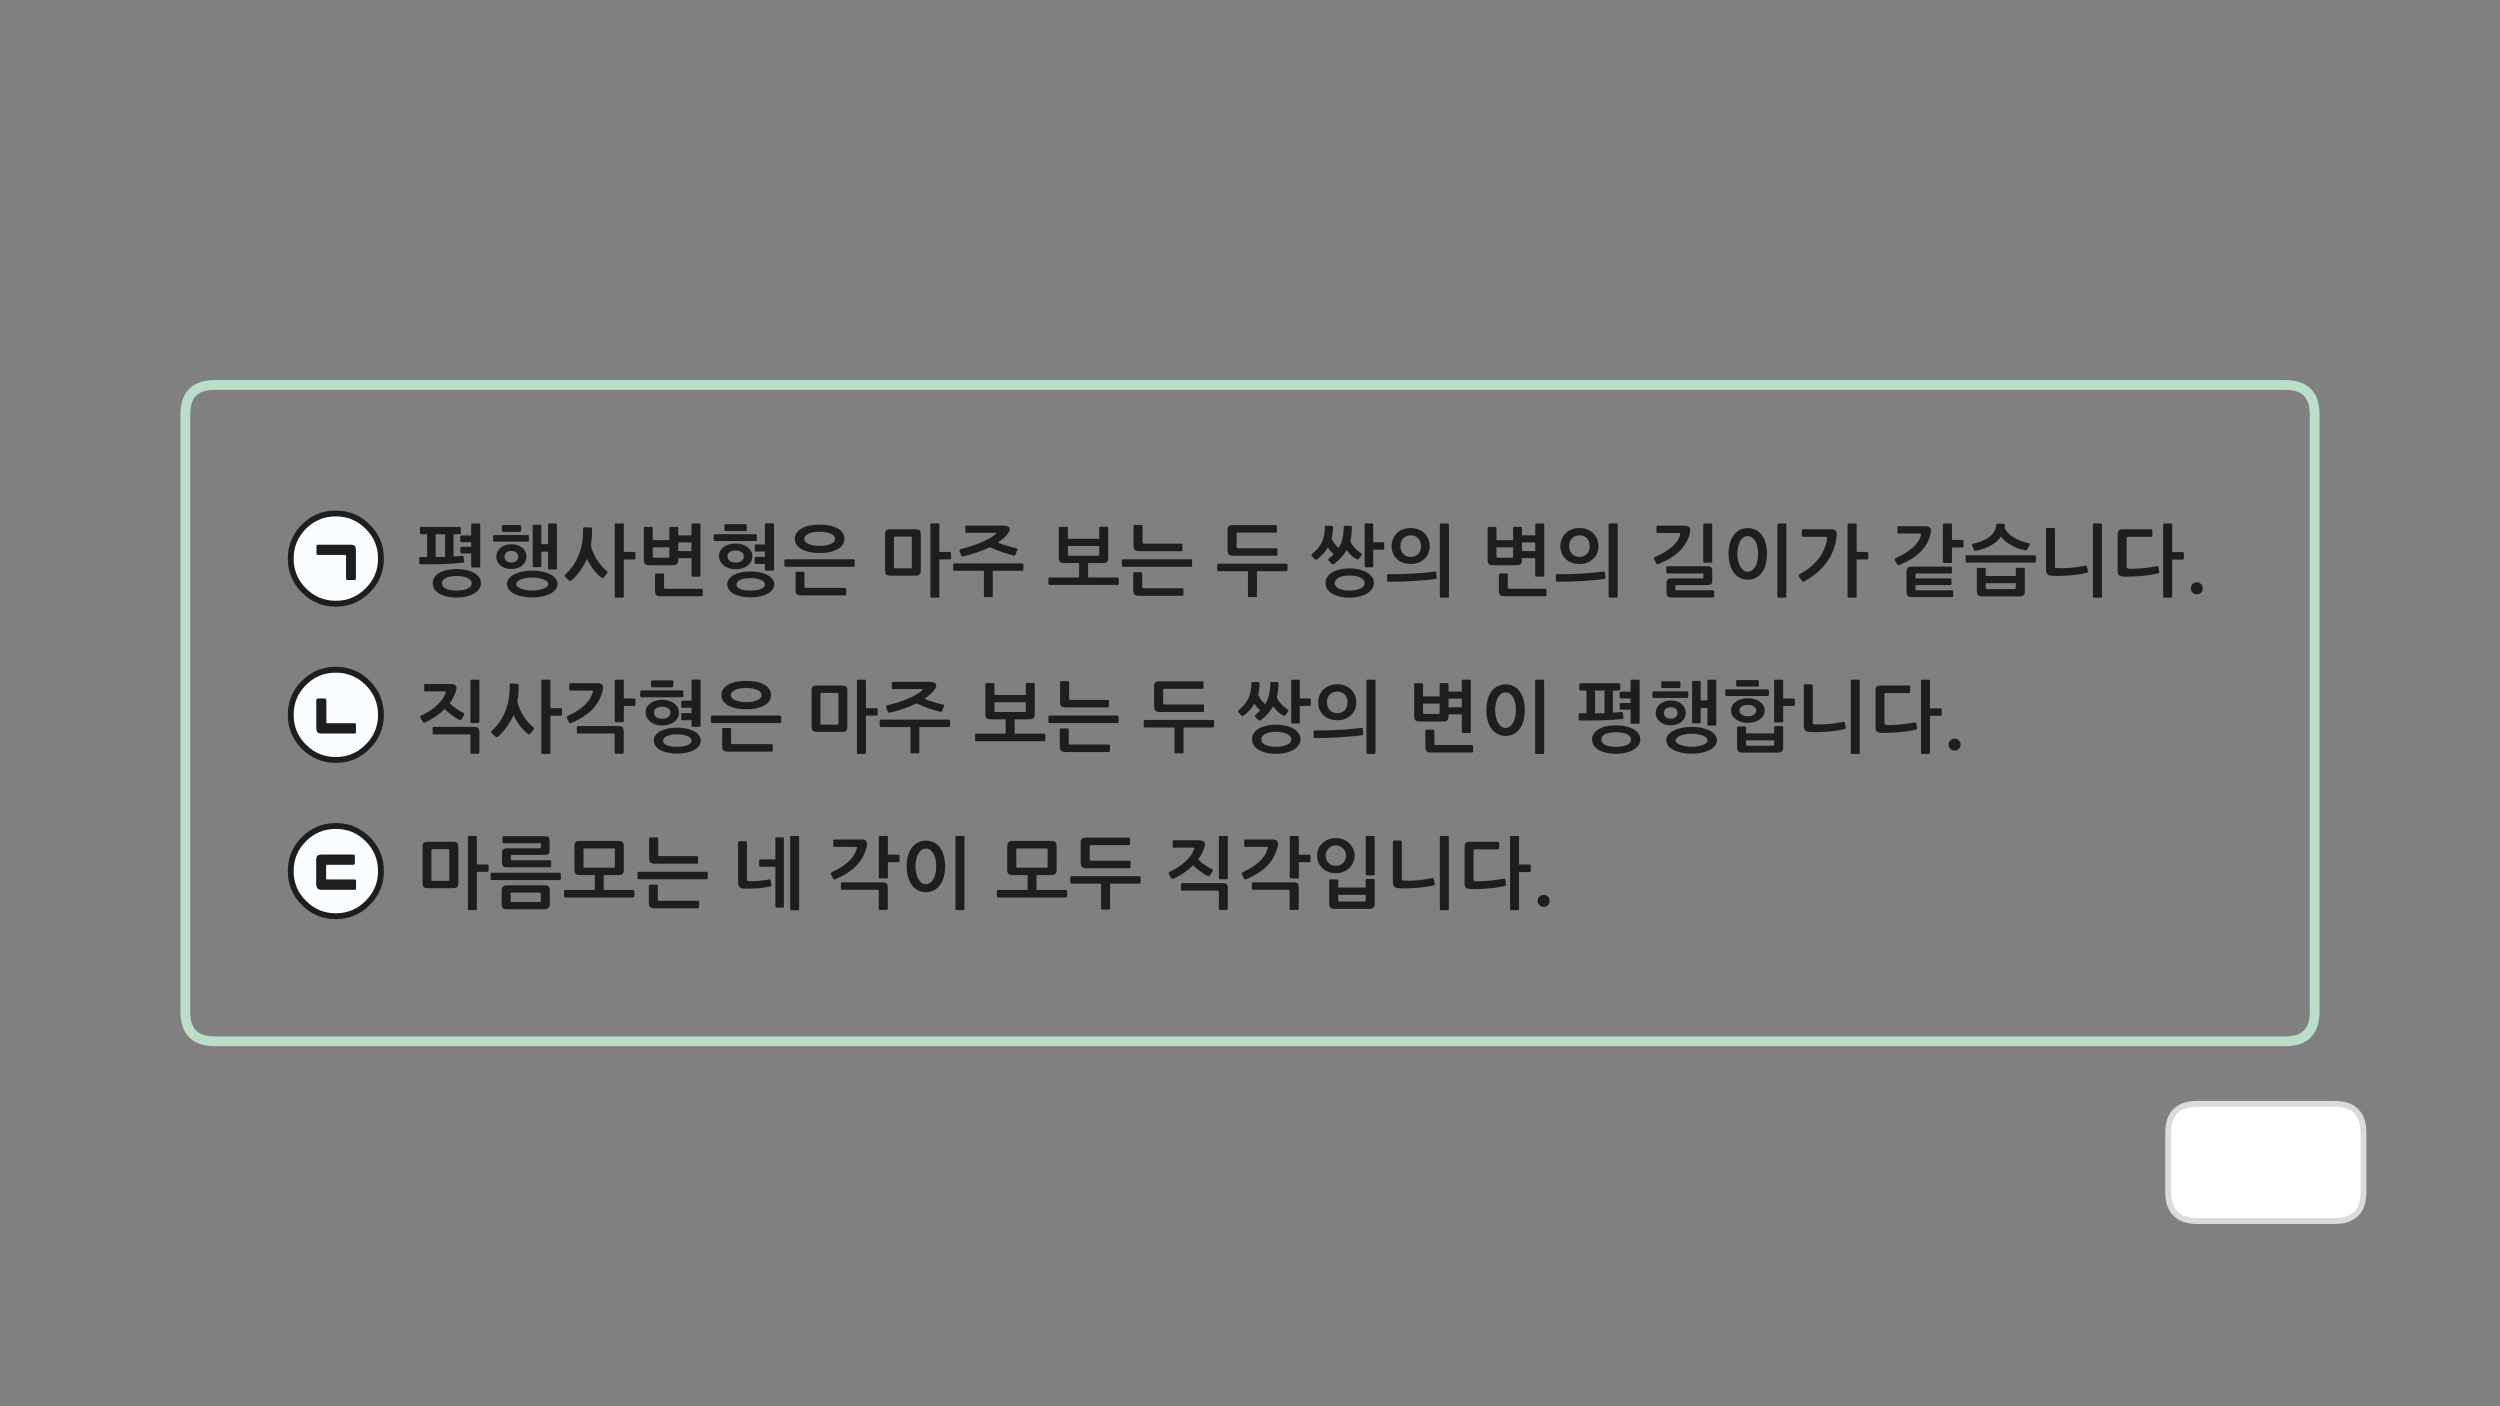 
<svg xmlns="http://www.w3.org/2000/svg" version="1.1" xmlns:xlink="http://www.w3.org/1999/xlink" preserveAspectRatio="none" x="0px" y="0px" width="1280px" height="720px" viewBox="0 0 1280 720">
<rect x="0" y="0" width="1280" height="720" fill="#808080" stroke="none"/>
<defs>
<g id="Layer1_0_FILL">
<path fill="#FFFFFF" stroke="none" d="
M 1210.1 580.15
Q 1210.1 565.15 1195.1 565.15
L 1125.1 565.15
Q 1110.1 565.15 1110.1 580.15
L 1110.1 610.2
Q 1110.1 613.85 1110.85 616.15 1113.6 625.2 1125.1 625.2
L 1195.1 625.2
Q 1206.8 625.2 1209.35 616.15 1210.1 613.45 1210.1 610.2
L 1210.1 580.15 Z"/>

<path fill="#FAFDFF" stroke="none" d="
M 188.25 429.65
Q 181.5 422.9 171.95 422.9 162.35 422.9 155.6 429.65 148.85 436.4 148.85 446 148.85 455.55 155.6 462.3 162.35 469.1 171.95 469.1 181.5 469.1 188.25 462.3 195.05 455.55 195.05 446 195.05 436.4 188.25 429.65
M 162.55 438.15
Q 163.2 437.6 164.65 437.6
L 180.95 437.6
Q 181.65 437.6 181.65 438.5
L 181.65 441.8
Q 181.65 442.7 180.95 442.7
L 167.35 442.7
Q 166.95 442.7 166.95 443.2
L 166.95 449.8
Q 166.95 450.35 167.3 450.35
L 181.5 450.35
Q 182.3 450.35 182.3 451.2
L 182.3 454.55
Q 182.3 455.2 182.15 455.35 182.05 455.5 181.65 455.5
L 164.65 455.5
Q 163 455.5 162.5 454.75 161.95 454 161.95 452.15
L 161.95 440.65
Q 161.95 438.65 162.55 438.15
M 148.85 366
Q 148.85 375.55 155.6 382.3 162.35 389.1 171.95 389.1 181.5 389.1 188.25 382.3 195.05 375.55 195.05 366 195.05 356.4 188.25 349.65 181.5 342.9 171.95 342.9 162.35 342.9 155.6 349.65 148.85 356.4 148.85 366
M 166.25 357.7
Q 167.05 357.7 167.05 358.65
L 167.05 369.7
Q 167.05 370.35 167.55 370.35
L 181.5 370.35
Q 181.75 370.35 182 370.5 182.25 370.7 182.25 371.15
L 182.25 374.7
Q 182.25 375.3 182 375.4 181.75 375.5 181.5 375.5
L 164.5 375.5
Q 163.75 375.5 163.25 375.35 162.75 375.15 162.5 374.8 162.25 374.45 162.1 373.85 162 373.2 162 372.25
L 162 358.65
Q 162 357.7 162.75 357.7
L 166.25 357.7
M 155.6 269.65
Q 148.85 276.4 148.85 286 148.85 295.55 155.6 302.3 162.35 309.1 171.95 309.1 181.5 309.1 188.25 302.3 195.05 295.55 195.05 286 195.05 276.4 188.25 269.65 181.5 262.9 171.95 262.9 162.35 262.9 155.6 269.65
M 179.7 278.95
Q 180.5 278.95 180.95 279.1 181.45 279.25 181.7 279.65 182 280.05 182.1 280.7 182.2 281.4 182.2 282.35
L 182.2 296.05
Q 182.2 296.95 181.55 296.95
L 178 296.95
Q 177.2 296.95 177.2 296.05
L 177.2 284.75
Q 177.2 284.1 176.7 284.1
L 162.8 284.1
Q 162.55 284.1 162.3 283.95 162.1 283.8 162.1 283.3
L 162.1 279.8
Q 162.1 279.15 162.3 279.05 162.55 278.95 162.8 278.95
L 179.7 278.95 Z"/>

<path fill="#1E1E1E" stroke="none" d="
M 164.65 437.6
Q 163.2 437.6 162.55 438.15 161.95 438.65 161.95 440.65
L 161.95 452.15
Q 161.95 454 162.5 454.75 163 455.5 164.65 455.5
L 181.65 455.5
Q 182.05 455.5 182.15 455.35 182.3 455.2 182.3 454.55
L 182.3 451.2
Q 182.3 450.35 181.5 450.35
L 167.3 450.35
Q 166.95 450.35 166.95 449.8
L 166.95 443.2
Q 166.95 442.7 167.35 442.7
L 180.95 442.7
Q 181.65 442.7 181.65 441.8
L 181.65 438.5
Q 181.65 437.6 180.95 437.6
L 164.65 437.6
M 792.55 459.05
Q 791.65 458.15 790.4 458.15 789.1 458.15 788.2 459.05 787.3 459.9 787.3 461.2 787.3 462.5 788.2 463.4 789.1 464.3 790.4 464.3 791.65 464.3 792.55 463.4 793.4 462.5 793.4 461.2 793.4 459.9 792.55 459.05
M 754.45 435.55
Q 754.45 434.85 755.15 434.85
L 767.05 434.85
Q 767.6 434.85 767.6 434.35
L 767.6 431.55
Q 767.6 431 767.05 431
L 752.5 431
Q 751 431 750.45 431.55 749.85 432.15 749.85 433.55
L 749.85 452.5
Q 749.85 453.95 750.55 454.5 751.25 455.1 752.75 455.2 754.4 455.3 756.8 455.2 759.2 455.15 761.75 454.9 764.3 454.7 766.65 454.35 769.05 453.95 770.65 453.5 770.85 453.4 771.05 453.25 771.2 453.15 771.15 452.7
L 770.7 450.35
Q 770.55 449.75 769.95 449.9 768.15 450.2 766.2 450.5 764.15 450.75 762.25 450.95 760.35 451.15 758.6 451.2 756.9 451.3 755.65 451.15 754.9 451.1 754.65 450.9 754.45 450.7 754.45 450.1
L 754.45 435.55
M 783.75 443.15
Q 783.75 442.95 783.55 442.8 783.35 442.65 783.15 442.65
L 777.75 442.65 777.75 428.55
Q 777.75 428 777.2 428
L 773.65 428
Q 773.15 428 773.15 428.55
L 773.15 465.45
Q 773.15 466 773.65 466
L 777.2 466
Q 777.75 466 777.75 465.45
L 777.75 446.5 783.15 446.5
Q 783.35 446.5 783.55 446.35 783.75 446.15 783.75 445.95
L 783.75 443.15
M 734.65 452.45
L 734.15 450.25
Q 734.1 449.95 733.9 449.75 733.75 449.55 733.3 449.6 729.2 450.45 725.45 450.75 721.7 451.05 718.5 450.85 718.05 450.8 717.9 450.7 717.75 450.6 717.75 450.2
L 717.75 430.9
Q 717.75 430.7 717.55 430.5 717.35 430.35 717.15 430.35
L 713.7 430.35
Q 713.5 430.35 713.3 430.5 713.15 430.7 713.15 430.9
L 713.15 451.75
Q 713.15 453.1 713.8 453.9 714.5 454.7 716.05 454.75 718.25 454.9 720.65 454.85 723.1 454.75 725.45 454.6 727.8 454.4 730 454.1 732.2 453.75 733.95 453.3 734.3 453.2 734.5 452.95 734.75 452.75 734.65 452.45
M 741.8 428.55
Q 741.8 428 741.3 428
L 737.75 428
Q 737.2 428 737.2 428.55
L 737.2 465.45
Q 737.2 466 737.75 466
L 741.3 466
Q 741.8 466 741.8 465.45
L 741.8 428.55
M 680.7 450.4
Q 680.55 450.55 680.55 450.7
L 680.55 462.6
Q 680.55 464.15 681.15 464.75 681.8 465.35 683.55 465.35
L 700.85 465.35
Q 702.6 465.35 703.2 464.7 703.85 464.05 703.85 462.7
L 703.85 450.55
Q 703.85 450.35 703.7 450.2 703.55 450.05 703.35 450.05
L 699.75 450.05
Q 699.55 450.05 699.4 450.2 699.25 450.35 699.25 450.55
L 699.25 454.4 685.15 454.4 685.15 450.7
Q 685.15 450.55 684.95 450.4 684.75 450.25 684.55 450.25
L 681.05 450.25
Q 680.85 450.25 680.7 450.4
M 685.85 461.6
Q 685.15 461.6 685.15 460.95
L 685.15 458.15 699.25 458.15 699.25 460.95
Q 699.25 461.6 698.55 461.6
L 685.85 461.6
M 693.55 438.15
Q 693.55 436.35 692.85 434.7 692.15 433.05 690.9 431.8 689.65 430.55 687.85 429.85 686.1 429.1 683.95 429.1 681.8 429.1 680 429.85 678.2 430.55 676.95 431.8 675.7 433.05 675 434.7 674.35 436.35 674.35 438.15 674.35 439.9 675 441.5 675.7 443.15 676.95 444.4 678.2 445.6 680 446.35 681.8 447.1 683.95 447.1 686.1 447.1 687.85 446.35 689.65 445.6 690.9 444.4 692.15 443.15 692.85 441.5 693.55 439.9 693.55 438.15
M 689.2 438.15
Q 689.2 439.15 688.8 440.1 688.4 441.05 687.7 441.8 687 442.5 686.05 442.9 685.1 443.3 683.95 443.3 682.75 443.3 681.8 442.9 680.85 442.5 680.2 441.8 679.5 441.05 679.1 440.1 678.75 439.15 678.75 438.15 678.75 437.1 679.1 436.15 679.5 435.2 680.2 434.45 680.85 433.75 681.8 433.3 682.75 432.85 683.95 432.85 685.1 432.85 686.05 433.3 687 433.75 687.7 434.45 688.4 435.2 688.8 436.15 689.2 437.1 689.2 438.15
M 703.85 428.55
Q 703.85 428 703.35 428
L 699.75 428
Q 699.25 428 699.25 428.55
L 699.25 447.65
Q 699.25 448.2 699.75 448.2
L 703.35 448.2
Q 703.85 448.2 703.85 447.65
L 703.85 428.55
M 664.95 454.55
Q 664.95 453 664.35 452.35 663.75 451.75 662.25 451.75
L 641.5 451.75
Q 641.3 451.75 641.1 451.85 640.95 451.95 640.95 452.25
L 640.95 455.1
Q 640.95 455.3 641.1 455.45 641.3 455.55 641.5 455.55
L 659.55 455.55
Q 660 455.55 660.15 455.7 660.3 455.8 660.3 456.25
L 660.3 465.35
Q 660.3 465.55 660.5 465.7 660.7 465.9 660.95 465.9
L 664.35 465.9
Q 664.55 465.9 664.75 465.7 664.95 465.55 664.95 465.35
L 664.95 454.55
M 654.3 432.7
Q 654.35 432.35 654.35 432.2 654.35 430.95 653.65 430.35 652.95 429.8 651.15 429.8
L 637.6 429.8
Q 637.05 429.8 637.05 430.35
L 637.05 433
Q 637.05 433.25 637.2 433.45 637.3 433.6 637.6 433.6
L 648.45 433.6
Q 649.2 433.6 649.2 433.85 649.2 434.1 649 434.75 647.9 438.4 644.55 441.4 641.15 444.4 636.25 446.55 635.8 446.75 635.75 447.05 635.7 447.35 635.85 447.7
L 636.9 449.75
Q 637.2 450.55 638.15 450.15 644.5 447.5 648.45 443.65 652.45 439.75 653.95 434.25 654 434.1 654.1 433.85 654.15 433.6 654.2 433.3 654.25 432.95 654.3 432.7
M 665 428.55
Q 665 428 664.4 428
L 660.9 428
Q 660.7 428 660.5 428.15 660.35 428.3 660.35 428.55
L 660.35 449.15
Q 660.35 449.4 660.5 449.55 660.7 449.75 660.9 449.75
L 664.4 449.75
Q 665 449.75 665 449.2
L 665 441.45 670.35 441.45
Q 670.6 441.45 670.8 441.3 670.95 441.15 670.95 440.95
L 670.95 438.15
Q 670.95 437.95 670.8 437.8 670.6 437.6 670.35 437.6
L 665 437.6 665 428.55
M 604.7 455.5
Q 604.7 455.7 604.9 455.8 605.1 456 605.3 456
L 623.35 456
Q 623.75 456 623.9 456.1 624.05 456.2 624.05 456.65
L 624.05 465.35
Q 624.05 465.55 624.25 465.7 624.4 465.9 624.65 465.9
L 628.1 465.9
Q 628.3 465.9 628.45 465.7 628.65 465.55 628.65 465.35
L 628.65 454.9
Q 628.65 453.4 628.1 452.8 627.55 452.15 626 452.15
L 605.3 452.15
Q 605.1 452.15 604.9 452.3 604.7 452.4 604.7 452.65
L 604.7 455.5
M 616.9 432.8
Q 617.1 431.45 616.25 430.8 615.35 430.2 613.6 430.2
L 600.95 430.2
Q 600.4 430.2 600.4 430.7
L 600.4 433.35
Q 600.4 434 600.95 434
L 610.85 434
Q 611.5 434 611.5 434.3 611.55 434.55 611.35 434.9 610.75 436.55 609.55 438.2 608.35 439.8 606.7 441.3 605.1 442.8 603.1 444.05 601.1 445.35 598.85 446.35 598.5 446.55 598.4 446.9 598.3 447.25 598.5 447.6
L 599.65 449.55
Q 599.9 449.95 600.3 450 600.7 450 600.95 449.85 603.8 448.5 606.3 446.8 608.8 445.1 610.85 443.05 611.7 443.9 612.7 444.7 613.7 445.55 614.7 446.25 615.7 447 616.65 447.6 617.55 448.15 618.3 448.55 619.15 448.95 619.45 448.3
L 620.8 446.1
Q 621.2 445.35 620.4 444.9 619.6 444.55 618.7 444.05 617.75 443.5 616.85 442.85 615.95 442.2 615.05 441.5 614.2 440.75 613.45 440.05 615.4 437.35 616.4 434.55 616.6 434.15 616.7 433.7 616.8 433.2 616.9 432.8
M 624.55 428
Q 624.05 428 624.05 428.55
L 624.05 449.6
Q 624.05 449.8 624.2 450 624.35 450.2 624.55 450.2
L 628.15 450.2
Q 628.35 450.2 628.5 450 628.65 449.8 628.65 449.6
L 628.65 428.55
Q 628.65 428 628.15 428
L 624.55 428
M 584 451.8
L 584 449.2
Q 584 449 583.8 448.8 583.6 448.6 583.4 448.6
L 548.6 448.6
Q 548.3 448.6 548.15 448.8 548 448.95 548 449.2
L 548 451.8
Q 548 452 548.15 452.25 548.3 452.45 548.6 452.45
L 563.75 452.45 563.75 465.15
Q 563.75 465.7 564.35 465.7
L 567.8 465.7
Q 568.35 465.7 568.35 465.15
L 568.35 452.45 583.4 452.45
Q 583.6 452.45 583.8 452.25 584 452 584 451.8
M 578.85 443.9
L 578.85 441.15
Q 578.85 440.85 578.7 440.75 578.55 440.7 578.2 440.7
L 558.65 440.7
Q 557.95 440.7 557.95 439.95
L 557.95 433.35
Q 557.95 432.7 558.65 432.7
L 578 432.7
Q 578.6 432.7 578.6 432.15
L 578.6 429.4
Q 578.6 428.85 578 428.85
L 556.2 428.85
Q 554.7 428.85 554 429.4 553.3 429.9 553.3 431.45
L 553.3 441.65
Q 553.3 443.05 553.95 443.8 554.6 444.55 556.2 444.55
L 578.35 444.55
Q 578.6 444.55 578.7 444.4 578.85 444.25 578.85 443.9
M 541 445.3
L 541 433.35
Q 541 431.8 540.4 431.15 539.75 430.55 537.95 430.55
L 518.55 430.55
Q 517 430.55 516.35 431.2 515.7 431.8 515.7 433.3
L 515.7 445.25
Q 515.7 446.8 516.3 447.4 516.95 448.05 518.75 448.05
L 526.15 448.05 526.15 455.65 511 455.65
Q 510.4 455.65 510.4 456.3
L 510.4 458.9
Q 510.4 459.1 510.55 459.3 510.7 459.5 511 459.5
L 545.8 459.5
Q 546 459.5 546.2 459.3 546.4 459.1 546.4 458.9
L 546.4 456.3
Q 546.4 456.05 546.2 455.85 546 455.65 545.8 455.65
L 530.7 455.65 530.7 448.05 538.15 448.05
Q 539.7 448.05 540.35 447.4 541 446.8 541 445.3
M 536.4 434.9
L 536.4 443.7
Q 536.4 444.1 536.3 444.15 536.2 444.25 535.9 444.25
L 520.85 444.25
Q 520.55 444.25 520.45 444.15 520.35 444.1 520.35 443.7
L 520.35 434.9
Q 520.35 434.55 520.45 434.5 520.55 434.4 520.85 434.4
L 535.9 434.4
Q 536.2 434.4 536.3 434.5 536.4 434.6 536.4 434.9
M 464.9 438.15
Q 464.2 440.55 464.2 443.6 464.2 446.5 464.9 448.95 465.6 451.35 466.85 453.1 468.1 454.85 469.95 455.8 471.75 456.8 474.05 456.8 476.4 456.8 478.2 455.8 480 454.9 481.3 453.15 482.55 451.45 483.2 449 483.9 446.55 483.9 443.6 483.9 440.55 483.2 438.15 482.55 435.7 481.3 434 480 432.3 478.2 431.35 476.4 430.4 474.05 430.4 471.75 430.4 469.95 431.35 468.1 432.3 466.85 434 465.6 435.7 464.9 438.15
M 471.8 435.2
Q 472.75 434.5 474.05 434.5 475.3 434.5 476.3 435.2 477.3 435.95 478 437.15 478.65 438.4 479 440.1 479.35 441.75 479.35 443.6 479.35 445.35 479 447.05 478.65 448.7 478 449.95 477.3 451.2 476.3 451.95 475.3 452.7 474.05 452.7 472.75 452.7 471.8 451.95 470.8 451.2 470.15 449.95 469.45 448.7 469.1 447.05 468.7 445.35 468.7 443.6 468.7 441.75 469.1 440.1 469.45 438.4 470.15 437.15 470.8 435.95 471.8 435.2
M 493.8 428.55
Q 493.8 428 493.3 428
L 489.75 428
Q 489.2 428 489.2 428.55
L 489.2 465.45
Q 489.2 466 489.75 466
L 493.3 466
Q 493.8 466 493.8 465.45
L 493.8 428.55
M 431.1 451.75
Q 430.9 451.75 430.7 451.85 430.55 451.95 430.55 452.25
L 430.55 455.1
Q 430.55 455.3 430.7 455.45 430.9 455.55 431.1 455.55
L 449.15 455.55
Q 449.6 455.55 449.75 455.7 449.9 455.8 449.9 456.25
L 449.9 465.35
Q 449.9 465.55 450.1 465.7 450.3 465.9 450.55 465.9
L 453.95 465.9
Q 454.15 465.9 454.35 465.7 454.55 465.55 454.55 465.35
L 454.55 454.55
Q 454.55 453 453.95 452.35 453.35 451.75 451.85 451.75
L 431.1 451.75
M 443.9 432.7
Q 443.95 432.35 443.95 432.2 443.95 430.95 443.25 430.35 442.55 429.8 440.75 429.8
L 427.2 429.8
Q 426.65 429.8 426.65 430.35
L 426.65 433
Q 426.65 433.25 426.8 433.45 426.9 433.6 427.2 433.6
L 438.05 433.6
Q 438.8 433.6 438.8 433.85 438.8 434.1 438.6 434.75 437.5 438.4 434.15 441.4 430.75 444.4 425.85 446.55 425.4 446.75 425.35 447.05 425.3 447.35 425.45 447.7
L 426.5 449.75
Q 426.8 450.55 427.75 450.15 434.1 447.5 438.05 443.65 442.05 439.75 443.55 434.25 443.6 434.1 443.7 433.85 443.75 433.6 443.8 433.3 443.85 432.95 443.9 432.7
M 454.6 428.55
Q 454.6 428 454 428
L 450.5 428
Q 450.3 428 450.1 428.15 449.95 428.3 449.95 428.55
L 449.95 449.15
Q 449.95 449.4 450.1 449.55 450.3 449.75 450.5 449.75
L 454 449.75
Q 454.6 449.75 454.6 449.2
L 454.6 441.45 459.95 441.45
Q 460.2 441.45 460.4 441.3 460.55 441.15 460.55 440.95
L 460.55 438.15
Q 460.55 437.95 460.4 437.8 460.2 437.6 459.95 437.6
L 454.6 437.6 454.6 428.55
M 401.35 429.2
Q 401.35 428.7 400.85 428.7
L 397.6 428.7
Q 397 428.7 397 429.2
L 397 440 389.2 440
Q 389 440 388.85 440.15 388.65 440.3 388.65 440.5
L 388.65 443.3
Q 388.65 443.5 388.85 443.65 389 443.8 389.2 443.8
L 397 443.8 397 464.1
Q 397 464.7 397.6 464.7
L 400.85 464.7
Q 401.35 464.7 401.35 464.1
L 401.35 429.2
M 382.45 431.3
Q 382.45 431.1 382.25 430.9 382.05 430.7 381.8 430.7
L 378.5 430.7
Q 378.25 430.7 378.05 430.9 377.9 431.1 377.9 431.3
L 377.9 451.95
Q 377.9 453.3 378.65 454.1 379.4 454.9 380.85 454.95 382.4 455.05 384.2 455 385.95 455 387.7 454.85 389.5 454.75 391.2 454.45 392.9 454.2 394.35 453.8 394.6 453.75 394.8 453.6 395 453.45 395 453.15
L 394.55 450.65
Q 394.5 450.35 394.25 450.3 393.95 450.2 393.75 450.25 392.6 450.55 391.1 450.7 389.65 450.95 388.2 451.05 386.75 451.15 385.45 451.15 384.15 451.15 383.15 451.1 382.45 451.05 382.45 450.45
L 382.45 431.3
M 409.15 428.55
Q 409.15 428 408.55 428
L 405.15 428
Q 404.95 428 404.75 428.15 404.55 428.3 404.55 428.55
L 404.55 465.55
Q 404.55 465.7 404.75 465.9 404.95 466.05 405.15 466.05
L 408.55 466.05
Q 409.15 466.05 409.15 465.55
L 409.15 428.55
M 357.3 465.05
Q 357.5 465.05 357.7 464.9 357.9 464.8 357.9 464.55
L 357.9 461.7
Q 357.9 461.5 357.7 461.35 357.5 461.2 357.3 461.2
L 337.55 461.2
Q 337.15 461.2 337 461.1 336.8 461 336.8 460.55
L 336.8 453.55
Q 336.8 453.3 336.65 453.15 336.45 452.95 336.2 452.95
L 332.8 452.95
Q 332.55 452.95 332.4 453.15 332.2 453.3 332.2 453.55
L 332.2 462.2
Q 332.2 463.75 332.85 464.4 333.45 465.05 335.3 465.05
L 357.3 465.05
M 362.15 449.95
Q 362.35 449.75 362.35 449.55
L 362.35 446.9
Q 362.35 446.7 362.15 446.5 362 446.35 361.75 446.35
L 327 446.35
Q 326.4 446.35 326.4 446.9
L 326.4 449.55
Q 326.4 449.75 326.55 449.95 326.7 450.2 327 450.2
L 361.75 450.2
Q 362 450.2 362.15 449.95
M 336.8 428.9
Q 336.6 428.75 336.35 428.75
L 332.9 428.75
Q 332.7 428.75 332.5 428.9 332.35 429.1 332.35 429.3
L 332.35 439.35
Q 332.35 440.9 332.95 441.55 333.6 442.2 335.4 442.2
L 356.85 442.2
Q 357.05 442.2 357.25 442.1 357.4 441.95 357.4 441.7
L 357.4 438.85
Q 357.4 438.65 357.25 438.5 357.05 438.35 356.85 438.35
L 337.75 438.35
Q 337.3 438.35 337.15 438.25 337 438.15 337 437.75
L 337 429.3
Q 337 429.1 336.8 428.9
M 294.1 433.3
L 294.1 445.25
Q 294.1 446.8 294.7 447.4 295.35 448.05 297.15 448.05
L 304.55 448.05 304.55 455.65 289.4 455.65
Q 288.8 455.65 288.8 456.3
L 288.8 458.9
Q 288.8 459.1 288.95 459.3 289.1 459.5 289.4 459.5
L 324.2 459.5
Q 324.4 459.5 324.6 459.3 324.8 459.1 324.8 458.9
L 324.8 456.3
Q 324.8 456.05 324.6 455.85 324.4 455.65 324.2 455.65
L 309.1 455.65 309.1 448.05 316.55 448.05
Q 318.1 448.05 318.75 447.4 319.4 446.8 319.4 445.3
L 319.4 433.35
Q 319.4 431.8 318.8 431.15 318.15 430.55 316.35 430.55
L 296.95 430.55
Q 295.4 430.55 294.75 431.2 294.1 431.8 294.1 433.3
M 299.25 444.25
Q 298.95 444.25 298.85 444.15 298.75 444.1 298.75 443.7
L 298.75 434.9
Q 298.75 434.55 298.85 434.5 298.95 434.4 299.25 434.4
L 314.3 434.4
Q 314.6 434.4 314.7 434.5 314.8 434.6 314.8 434.9
L 314.8 443.7
Q 314.8 444.1 314.7 444.15 314.6 444.25 314.3 444.25
L 299.25 444.25
M 251.35 450.45
Q 251.5 450.6 251.8 450.6
L 286.55 450.6
Q 286.8 450.6 286.95 450.4 287.15 450.2 287.15 450
L 287.15 447.4
Q 287.15 447.2 286.95 447.05 286.8 446.85 286.55 446.85
L 251.8 446.85
Q 251.2 446.85 251.2 447.4
L 251.2 450
Q 251.2 450.25 251.35 450.45
M 280.9 453.85
Q 280.25 453.25 278.45 453.25
L 259.9 453.25
Q 258.4 453.25 257.6 453.9 256.85 454.55 256.85 456.1
L 256.85 462.8
Q 256.85 464.35 257.45 464.95 258.1 465.55 259.9 465.55
L 278.45 465.55
Q 279.95 465.55 280.7 464.9 281.5 464.3 281.5 462.8
L 281.5 456.1
Q 281.5 454.45 280.9 453.85
M 276.8 457.1
Q 276.9 457.2 276.9 457.5
L 276.9 461.3
Q 276.9 461.65 276.8 461.75 276.7 461.8 276.35 461.8
L 261.95 461.8
Q 261.65 461.8 261.55 461.75 261.45 461.65 261.45 461.3
L 261.45 457.5
Q 261.45 457.15 261.55 457.1 261.65 457 261.95 457
L 276.35 457
Q 276.7 457 276.8 457.1
M 257.8 428.15
Q 257.6 428.15 257.4 428.3 257.25 428.45 257.25 428.65
L 257.25 431.2
Q 257.25 431.4 257.4 431.55 257.6 431.75 257.8 431.75
L 276.4 431.75
Q 276.8 431.75 276.85 431.8 276.95 431.85 276.95 432.15
L 276.95 433.75
Q 276.95 434.1 276.85 434.2 276.8 434.35 276.45 434.35
L 259.7 434.35
Q 258.15 434.35 257.6 434.9 257.05 435.45 257.05 436.75
L 257.05 441.6
Q 257.05 442.9 257.6 443.5 258.15 444.05 259.75 444.05
L 281.65 444.05
Q 281.8 444.05 282 443.85 282.15 443.65 282.15 443.45
L 282.15 441
Q 282.15 440.7 282 440.6 281.8 440.45 281.6 440.45
L 262.15 440.45
Q 261.75 440.45 261.65 440.4 261.55 440.35 261.55 439.95
L 261.55 438.2
Q 261.55 437.9 261.65 437.8 261.75 437.7 262.1 437.7
L 278.7 437.7
Q 280.35 437.7 280.9 437.2 281.4 436.7 281.4 435.3
L 281.4 430.5
Q 281.4 429.1 280.9 428.65 280.35 428.15 278.7 428.15
L 257.8 428.15
M 216.95 431.55
Q 216.35 432.15 216.35 433.65
L 216.35 451.95
Q 216.35 453.55 216.95 454.15 217.6 454.75 219.3 454.75
L 231.85 454.75
Q 233.4 454.75 234 454.15 234.65 453.55 234.65 451.95
L 234.65 433.65
Q 234.65 432.05 234 431.5 233.4 431 231.85 431
L 219.1 431
Q 217.6 431 216.95 431.55
M 220.9 435.2
Q 220.9 434.9 221 434.8 221.1 434.75 221.4 434.75
L 229.55 434.75
Q 229.85 434.75 229.95 434.85 230.05 434.9 230.05 435.25
L 230.05 450.5
Q 230.05 450.85 229.95 450.95 229.85 451 229.55 451
L 221.4 451
Q 221.1 451 221 450.95 220.9 450.85 220.9 450.5
L 220.9 435.2
M 250.15 443.05
Q 250.15 442.85 249.95 442.7 249.75 442.6 249.55 442.6
L 244.15 442.6 244.15 428.55
Q 244.15 428 243.6 428
L 240.05 428
Q 239.55 428 239.55 428.55
L 239.55 465.45
Q 239.55 466 240.05 466
L 243.6 466
Q 244.15 466 244.15 465.45
L 244.15 446.4 249.55 446.4
Q 249.75 446.4 249.95 446.25 250.15 446.1 250.15 445.85
L 250.15 443.05
M 167.05 358.65
Q 167.05 357.7 166.25 357.7
L 162.75 357.7
Q 162 357.7 162 358.65
L 162 372.25
Q 162 373.2 162.1 373.85 162.25 374.45 162.5 374.8 162.75 375.15 163.25 375.35 163.75 375.5 164.5 375.5
L 181.5 375.5
Q 181.75 375.5 182 375.4 182.25 375.3 182.25 374.7
L 182.25 371.15
Q 182.25 370.7 182 370.5 181.75 370.35 181.5 370.35
L 167.55 370.35
Q 167.05 370.35 167.05 369.7
L 167.05 358.65
M 998.6 383.4
Q 999.5 384.3 1000.8 384.3 1002.05 384.3 1002.95 383.4 1003.8 382.5 1003.8 381.2 1003.8 379.9 1002.95 379.05 1002.05 378.15 1000.8 378.15 999.5 378.15 998.6 379.05 997.7 379.9 997.7 381.2 997.7 382.5 998.6 383.4
M 978 351.55
Q 978 351 977.45 351
L 962.9 351
Q 961.4 351 960.85 351.55 960.25 352.15 960.25 353.55
L 960.25 372.5
Q 960.25 373.95 960.95 374.5 961.65 375.1 963.15 375.2 964.8 375.3 967.2 375.2 969.6 375.15 972.15 374.9 974.7 374.7 977.05 374.35 979.45 373.95 981.05 373.5 981.25 373.4 981.45 373.25 981.6 373.15 981.55 372.7
L 981.1 370.35
Q 980.95 369.75 980.35 369.9 978.55 370.2 976.6 370.5 974.55 370.75 972.65 370.95 970.75 371.15 969 371.2 967.3 371.3 966.05 371.15 965.3 371.1 965.05 370.9 964.85 370.7 964.85 370.1
L 964.85 355.55
Q 964.85 354.85 965.55 354.85
L 977.45 354.85
Q 978 354.85 978 354.35
L 978 351.55
M 994.15 365.95
L 994.15 363.15
Q 994.15 362.95 993.95 362.8 993.75 362.65 993.55 362.65
L 988.15 362.65 988.15 348.55
Q 988.15 348 987.6 348
L 984.05 348
Q 983.55 348 983.55 348.55
L 983.55 385.45
Q 983.55 386 984.05 386
L 987.6 386
Q 988.15 386 988.15 385.45
L 988.15 366.5 993.55 366.5
Q 993.75 366.5 993.95 366.35 994.15 366.15 994.15 365.95
M 948.15 348
Q 947.6 348 947.6 348.55
L 947.6 385.45
Q 947.6 386 948.15 386
L 951.7 386
Q 952.2 386 952.2 385.45
L 952.2 348.55
Q 952.2 348 951.7 348
L 948.15 348
M 928.15 350.9
Q 928.15 350.7 927.95 350.5 927.75 350.35 927.55 350.35
L 924.1 350.35
Q 923.9 350.35 923.7 350.5 923.55 350.7 923.55 350.9
L 923.55 371.75
Q 923.55 373.1 924.2 373.9 924.9 374.7 926.45 374.75 928.65 374.9 931.05 374.85 933.5 374.75 935.85 374.6 938.2 374.4 940.4 374.1 942.6 373.75 944.35 373.3 944.7 373.2 944.9 372.95 945.15 372.75 945.05 372.45
L 944.55 370.25
Q 944.5 369.95 944.3 369.75 944.15 369.55 943.7 369.6 939.6 370.45 935.85 370.75 932.1 371.05 928.9 370.85 928.45 370.8 928.3 370.7 928.15 370.6 928.15 370.2
L 928.15 350.9
M 918.95 358.15
Q 918.95 357.95 918.8 357.8 918.6 357.65 918.35 357.65
L 913 357.65 913 348.55
Q 913 348 912.45 348
L 908.9 348
Q 908.35 348 908.35 348.55
L 908.35 369.35
Q 908.35 369.55 908.55 369.75 908.7 369.9 908.9 369.9
L 912.45 369.9
Q 912.65 369.9 912.8 369.75 913 369.55 913 369.4
L 913 361.45 918.35 361.45
Q 918.6 361.45 918.8 361.3 918.95 361.15 918.95 360.95
L 918.95 358.15
M 889.4 372.45
L 889.4 382.6
Q 889.4 384.15 890.05 384.75 890.7 385.35 892.5 385.35
L 909.95 385.35
Q 911.65 385.35 912.3 384.7 913 384.05 913 382.7
L 913 372.3
Q 913 372.1 912.8 371.9 912.65 371.75 912.45 371.75
L 908.9 371.75
Q 908.7 371.75 908.55 371.9 908.35 372.1 908.35 372.3
L 908.35 375.5 894 375.5 894 372.45
Q 894 372.25 893.85 372.1 893.65 371.95 893.45 371.95
L 889.95 371.95
Q 889.75 371.95 889.6 372.1 889.4 372.25 889.4 372.45
M 908.35 381.15
Q 908.35 381.8 907.6 381.8
L 894.8 381.8
Q 894 381.8 894 381.15
L 894 379.05 908.35 379.05 908.35 381.15
M 888.8 359.25
Q 887.6 360.05 886.95 361.2 886.3 362.35 886.3 363.75 886.3 365.2 886.95 366.35 887.6 367.5 888.8 368.3 889.95 369.15 891.5 369.65 893.05 370.1 894.85 370.1 896.7 370.1 898.25 369.65 899.85 369.15 901 368.3 902.2 367.5 902.85 366.35 903.55 365.2 903.55 363.75 903.55 362.35 902.85 361.2 902.2 360.05 901.05 359.25 899.85 358.4 898.25 357.95 896.7 357.5 894.9 357.5 893.1 357.5 891.55 357.95 889.95 358.4 888.8 359.25
M 898 361.7
Q 899.2 362.5 899.2 363.75 899.2 365 898 365.85 896.8 366.75 894.9 366.75 893 366.75 891.8 365.85 890.6 365 890.6 363.75 890.6 362.5 891.8 361.7 893 360.9 894.9 360.9 896.8 360.9 898 361.7
M 883.35 355.7
Q 883.35 355.95 883.55 356.15 883.8 356.35 884 356.35
L 905.1 356.35
Q 905.3 356.35 905.5 356.15 905.7 356 905.7 355.7
L 905.7 353.6
Q 905.7 353.3 905.5 353.15 905.3 352.95 905.1 352.95
L 884.05 352.95
Q 883.8 352.95 883.6 353.15 883.35 353.35 883.35 353.6
L 883.35 355.7
M 889.5 348.2
Q 889.35 348.2 889.1 348.35 888.9 348.55 888.9 348.8
L 888.9 350.95
Q 888.9 351.2 889.1 351.4 889.35 351.55 889.5 351.55
L 899.85 351.55
Q 900.15 351.55 900.35 351.35 900.55 351.15 900.55 350.9
L 900.55 348.85
Q 900.55 348.6 900.3 348.4 900.15 348.2 899.85 348.2
L 889.5 348.2
M 866.1 372.15
Q 863.35 372.15 861 372.65 858.65 373.15 856.9 374.05 855.1 374.9 854.15 376.2 853.15 377.45 853.15 379 853.15 380.55 854.15 381.85 855.1 383.15 856.9 384.05 858.65 384.9 861 385.4 863.35 385.9 866.1 385.9 868.8 385.9 871.2 385.4 873.5 384.9 875.3 384.05 877.05 383.15 878.05 381.85 879.05 380.55 879.05 379 879.05 377.45 878.05 376.2 877.05 374.9 875.3 374.05 873.5 373.15 871.2 372.65 868.8 372.15 866.1 372.15
M 869.4 382.05
Q 867.9 382.35 866.1 382.35 864.3 382.35 862.8 382.05 861.3 381.8 860.2 381.35 859.15 380.95 858.5 380.35 857.9 379.75 857.9 379.1 857.9 378.4 858.5 377.8 859.15 377.15 860.2 376.7 861.3 376.25 862.8 376 864.3 375.7 866.1 375.7 867.9 375.7 869.4 376 870.9 376.25 872 376.7 873.1 377.15 873.7 377.8 874.3 378.4 874.3 379.1 874.3 379.75 873.7 380.35 873.1 380.95 872 381.35 870.9 381.8 869.4 382.05
M 860.4 351.6
L 860.4 349.45
Q 860.4 349.2 860.2 349 860 348.8 859.75 348.8
L 851.15 348.8
Q 850.95 348.8 850.75 348.95 850.55 349.1 850.55 349.4
L 850.55 351.7
Q 850.55 351.95 850.75 352.15 850.95 352.3 851.15 352.3
L 859.75 352.3
Q 860.05 352.3 860.2 352.1 860.4 351.9 860.4 351.6
M 874.2 348.55
L 874.2 358.6 870.75 358.6 870.75 349.15
Q 870.75 348.65 870.25 348.65
L 866.9 348.65
Q 866.35 348.65 866.35 349.15
L 866.35 369.8
Q 866.35 370.35 866.9 370.35
L 870.25 370.35
Q 870.75 370.35 870.75 369.8
L 870.75 362.45 874.2 362.45 874.2 371.05
Q 874.2 371.55 874.75 371.55
L 878.2 371.55
Q 878.75 371.55 878.75 371.05
L 878.75 348.55
Q 878.75 348 878.2 348
L 874.75 348
Q 874.2 348 874.2 348.55
M 849.8 360.55
Q 848.8 361.45 848.25 362.6 847.7 363.75 847.7 365 847.7 366.3 848.25 367.45 848.8 368.6 849.8 369.45 850.8 370.35 852.2 370.85 853.6 371.35 855.4 371.35 857.2 371.35 858.6 370.85 860.05 370.35 861.05 369.45 862.1 368.55 862.6 367.35 863.15 366.2 863.15 364.9 863.15 363.7 862.6 362.55 862.1 361.4 861.05 360.55 860.05 359.65 858.65 359.15 857.2 358.65 855.45 358.65 853.7 358.65 852.25 359.15 850.8 359.7 849.8 360.55
M 855.45 362.1
Q 857.15 362.1 858.05 362.95 858.95 363.85 858.95 365 858.95 366.15 858.05 367.1 857.15 368 855.45 368 853.75 368 852.8 367.1 851.9 366.15 851.9 365 851.9 363.85 852.8 362.95 853.75 362.1 855.45 362.1
M 846.7 353.95
Q 846.5 353.95 846.3 354.1 846.05 354.35 846.05 354.55
L 846.05 356.75
Q 846.05 356.95 846.25 357.15 846.45 357.35 846.65 357.35
L 863.8 357.35
Q 864.05 357.35 864.25 357.2 864.4 357 864.4 356.8
L 864.4 354.55
Q 864.4 354.3 864.25 354.1 864.05 353.95 863.8 353.95
L 846.7 353.95
M 827.45 371.35
Q 824.7 371.35 822.45 371.85 820.15 372.35 818.55 373.3 816.95 374.25 816.05 375.6 815.15 376.95 815.15 378.6 815.15 380.35 816.05 381.7 816.95 383.05 818.55 384 820.15 384.9 822.45 385.45 824.7 385.95 827.45 385.95 830 385.95 832.25 385.45 834.55 384.9 836.2 383.95 837.9 383 838.85 381.65 839.85 380.3 839.85 378.6 839.85 376.9 838.85 375.55 837.9 374.2 836.2 373.25 834.55 372.35 832.25 371.85 830 371.35 827.45 371.35
M 827.45 382.35
Q 825.9 382.35 824.5 382.15 823.15 381.95 822.1 381.5 821.1 381.05 820.5 380.35 819.9 379.7 819.9 378.75 819.9 377.75 820.45 377 821.05 376.3 822.1 375.8 823.1 375.35 824.5 375.15 825.85 374.9 827.45 374.9 828.95 374.9 830.3 375.15 831.7 375.35 832.75 375.8 833.8 376.3 834.45 377 835.1 377.75 835.1 378.75 835.1 379.7 834.45 380.35 833.8 381.05 832.75 381.5 831.7 381.95 830.3 382.15 828.95 382.35 827.45 382.35
M 839.5 348.55
Q 839.5 348.3 839.3 348.15 839.15 348 838.95 348
L 835.4 348
Q 834.85 348 834.85 348.55
L 834.85 354.15 829.8 354.15
Q 829.6 354.15 829.45 354.3 829.25 354.45 829.25 354.65
L 829.25 357.1
Q 829.25 357.3 829.45 357.4 829.6 357.6 829.8 357.6
L 834.85 357.6 834.85 359.95 829.85 359.95
Q 829.65 359.95 829.5 360.1 829.3 360.25 829.3 360.45
L 829.3 362.85
Q 829.3 363.05 829.5 363.2 829.65 363.35 829.85 363.35
L 834.85 363.35 834.85 370.05
Q 834.85 370.55 835.4 370.55
L 838.95 370.55
Q 839.15 370.55 839.3 370.4 839.5 370.25 839.5 369.95
L 839.5 348.55
M 808.8 353.3
Q 809.05 353.55 809.25 353.55
L 812.3 353.55 812.3 365.2
Q 811.45 365.2 810.6 365.2 809.75 365.2 808.85 365.2 808.25 365.2 808.25 365.7
L 808.25 368.3
Q 808.25 368.55 808.4 368.7 808.6 368.9 808.85 368.9 814.7 369 820.35 368.8 826 368.6 830.7 368.1 830.9 368.05 831.1 367.8 831.3 367.6 831.25 367.35
L 830.9 364.9
Q 830.9 364.75 830.65 364.65 830.45 364.55 830.25 364.55 829.1 364.7 828 364.75 826.95 364.85 825.8 364.9
L 825.8 353.55 828.9 353.55
Q 829.15 353.55 829.35 353.35 829.55 353.15 829.55 352.95
L 829.55 350.4
Q 829.55 350.2 829.35 350 829.15 349.8 828.9 349.8
L 809.25 349.8
Q 809.05 349.8 808.8 350 808.6 350.2 808.6 350.4
L 808.6 352.9
Q 808.6 353.15 808.8 353.3
M 819.15 365.2
Q 817.95 365.2 816.65 365.2
L 816.65 353.55 821.5 353.55 821.5 365.15
Q 820.35 365.2 819.15 365.2
M 790.6 348.55
Q 790.6 348 790.1 348
L 786.55 348
Q 786 348 786 348.55
L 786 385.45
Q 786 386 786.55 386
L 790.1 386
Q 790.6 386 790.6 385.45
L 790.6 348.55
M 766.75 351.35
Q 764.9 352.3 763.65 354 762.4 355.7 761.7 358.15 761 360.55 761 363.6 761 366.5 761.7 368.95 762.4 371.35 763.65 373.1 764.9 374.85 766.75 375.8 768.55 376.8 770.85 376.8 773.2 376.8 775 375.8 776.8 374.9 778.1 373.15 779.35 371.45 780 369 780.7 366.55 780.7 363.6 780.7 360.55 780 358.15 779.35 355.7 778.1 354 776.8 352.3 775 351.35 773.2 350.4 770.85 350.4 768.55 350.4 766.75 351.35
M 766.95 357.15
Q 767.6 355.95 768.6 355.2 769.55 354.5 770.85 354.5 772.1 354.5 773.1 355.2 774.1 355.95 774.8 357.15 775.45 358.4 775.8 360.1 776.15 361.75 776.15 363.6 776.15 365.35 775.8 367.05 775.45 368.7 774.8 369.95 774.1 371.2 773.1 371.95 772.1 372.7 770.85 372.7 769.55 372.7 768.6 371.95 767.6 371.2 766.95 369.95 766.25 368.7 765.9 367.05 765.5 365.35 765.5 363.6 765.5 361.75 765.9 360.1 766.25 358.4 766.95 357.15
M 734.4 374.2
Q 734.4 374 734.25 373.8 734.05 373.6 733.75 373.6
L 730.35 373.6
Q 730.15 373.6 729.95 373.8 729.8 374 729.8 374.2
L 729.8 382.45
Q 729.8 384 730.4 384.65 731.05 385.3 732.85 385.3
L 753.65 385.3
Q 753.85 385.3 754.05 385.2 754.2 385.05 754.2 384.8
L 754.2 381.95
Q 754.2 381.8 754.05 381.6 753.85 381.45 753.65 381.45
L 735.15 381.45
Q 734.75 381.45 734.55 381.35 734.4 381.2 734.4 380.8
L 734.4 374.2
M 724.2 349.95
Q 724.05 350.1 724.05 350.3
L 724.05 366.6
Q 724.05 368.2 724.7 368.8 725.3 369.4 727.1 369.4
L 738.65 369.4
Q 740.35 369.4 741 368.75 741.65 368.1 741.65 366.75
L 741.65 365.75 748.45 365.75 748.45 374.75
Q 748.45 375.25 749 375.25
L 752.55 375.25
Q 753.05 375.25 753.05 374.75
L 753.05 348.55
Q 753.05 348 752.55 348
L 749 348
Q 748.45 348 748.45 348.55
L 748.45 354.1 741.65 354.1 741.65 350.25
Q 741.65 350.05 741.5 349.9 741.35 349.75 741.1 349.75
L 737.6 349.75
Q 737.4 349.75 737.25 349.9 737.1 350.05 737.1 350.25
L 737.1 356.55 728.6 356.55 728.6 350.3
Q 728.6 350.1 728.45 349.95 728.25 349.8 728.05 349.8
L 724.55 349.8
Q 724.35 349.8 724.2 349.95
M 728.6 364.85
L 728.6 360.25 737.1 360.25 737.1 364.85
Q 737.1 365.55 736.4 365.55
L 729.35 365.55
Q 728.6 365.55 728.6 364.85
M 741.65 357.7
L 748.45 357.7 748.45 362.15 741.65 362.15 741.65 357.7
M 704.25 348.55
Q 704.25 348 703.7 348
L 700.2 348
Q 699.95 348 699.8 348.15 699.6 348.3 699.6 348.55
L 699.6 385.45
Q 699.6 385.7 699.8 385.8 699.95 386 700.2 386
L 703.7 386
Q 704.25 386 704.25 385.45
L 704.25 348.55
M 685.45 373.7
Q 682.3 373.85 679.2 373.95 676 374 673.15 373.95 672.9 373.95 672.75 374.1 672.6 374.3 672.6 374.55
L 672.6 377.25
Q 672.6 377.5 672.75 377.7 672.9 377.85 673.15 377.85 676 377.9 679.35 377.8 682.65 377.7 685.95 377.5 689.25 377.3 692.25 377 695.25 376.75 697.5 376.4 697.7 376.35 697.85 376.2 698.05 376 698 375.7
L 697.75 373.1
Q 697.75 372.8 697.45 372.7 697.2 372.65 697 372.7 694.55 373 691.55 373.25 688.6 373.55 685.45 373.7
M 684.65 350.35
Q 682.6 350.35 680.8 351 679.05 351.65 677.75 352.85 676.45 354.1 675.7 355.8 674.9 357.5 674.9 359.6 674.9 361.75 675.7 363.45 676.45 365.15 677.75 366.3 679.05 367.5 680.8 368.15 682.6 368.75 684.6 368.75 686.7 368.75 688.5 368.15 690.25 367.5 691.55 366.3 692.9 365.15 693.65 363.45 694.4 361.75 694.4 359.6 694.4 357.5 693.65 355.8 692.9 354.1 691.55 352.85 690.25 351.65 688.5 351 686.7 350.35 684.65 350.35
M 680.9 355.6
Q 682.35 354.1 684.65 354.1 687 354.1 688.5 355.6 689.95 357.1 689.95 359.6 689.95 362.15 688.5 363.65 687 365.15 684.65 365.15 682.35 365.15 680.9 363.65 679.4 362.15 679.4 359.6 679.4 357.1 680.9 355.6
M 664.85 375.4
Q 663.9 374 662.2 373.05 660.55 372.05 658.25 371.55 655.95 371 653.4 371 650.65 371 648.4 371.55 646.1 372.1 644.45 373.05 642.85 374.05 641.95 375.45 641.05 376.8 641.05 378.5 641.05 380.2 641.95 381.6 642.85 382.95 644.45 383.95 646.1 384.9 648.4 385.45 650.65 386 653.4 386 655.95 386 658.25 385.45 660.55 384.9 662.2 383.95 663.9 382.95 664.85 381.55 665.85 380.2 665.85 378.5 665.85 376.8 664.85 375.4
M 661.1 378.6
Q 661.1 379.55 660.45 380.3 659.75 381 658.7 381.45 657.6 381.9 656.25 382.15 654.85 382.35 653.4 382.35 651.8 382.35 650.45 382.15 649.05 381.9 648.05 381.45 647 381 646.4 380.3 645.8 379.55 645.8 378.6 645.8 377.6 646.4 376.9 646.95 376.15 648 375.65 649 375.15 650.4 374.9 651.8 374.65 653.4 374.65 654.85 374.65 656.25 374.9 657.6 375.15 658.7 375.65 659.75 376.15 660.45 376.9 661.1 377.6 661.1 378.6
M 654.55 349.9
Q 654.55 349.25 654.05 349.25
L 650.95 349.15
Q 650.75 349.15 650.55 349.35 650.35 349.55 650.35 349.8 650.35 353.2 649.75 355.75 649.2 358.3 647.75 360.6 646.6 359.55 645.6 358.2 644.6 356.9 644.2 355.55 644.9 352.95 644.9 349.9 644.9 349.25 644.35 349.25
L 641.3 349.15
Q 641.05 349.15 640.9 349.35 640.7 349.55 640.7 349.8 640.7 351.95 640.35 353.85 640.05 355.7 639.3 357.35 638.55 359 637.3 360.55 636.05 362.05 634.2 363.6 633.55 364.2 634.1 364.75
L 635.6 366.35
Q 635.85 366.55 636.25 366.55 636.6 366.55 636.95 366.25 640.25 363.75 642.25 360.25 642.75 361.15 643.55 362.1 644.4 363 645.25 363.7 644.7 364.25 644.15 364.75 643.55 365.3 642.9 365.85 642.15 366.5 642.75 367.1
L 644.35 368.75
Q 644.6 369 644.95 368.95 645.3 368.9 645.7 368.6 649.75 365.4 651.9 361.6 652.35 362.35 652.95 363 653.55 363.7 654.2 364.3 654.85 364.9 655.5 365.4 656.15 365.9 656.75 366.2 657.6 366.75 658.05 366.15
L 659.35 364.55
Q 659.65 364.2 659.65 363.85 659.7 363.5 659.3 363.25 657.6 362.15 656.05 360.55 654.55 358.9 653.75 357.15 654.55 353.95 654.55 349.9
M 671.1 360.95
L 671.1 358.15
Q 671.1 357.95 670.9 357.8 670.75 357.6 670.55 357.6
L 665.5 357.6 665.5 348.55
Q 665.5 348 665 348
L 661.65 348
Q 661.1 348 661.1 348.55
L 661.1 369.85
Q 661.1 370.45 661.65 370.45
L 665 370.45
Q 665.5 370.45 665.5 369.9
L 665.5 361.45 670.55 361.45
Q 670.75 361.45 670.9 361.3 671.1 361.15 671.1 360.95
M 586.2 368.6
Q 585.9 368.6 585.75 368.8 585.6 368.95 585.6 369.2
L 585.6 371.8
Q 585.6 372 585.75 372.25 585.9 372.45 586.2 372.45
L 601.35 372.45 601.35 385.15
Q 601.35 385.7 601.95 385.7
L 605.4 385.7
Q 605.95 385.7 605.95 385.15
L 605.95 372.45 621 372.45
Q 621.2 372.45 621.4 372.25 621.6 372 621.6 371.8
L 621.6 369.2
Q 621.6 369 621.4 368.8 621.2 368.6 621 368.6
L 586.2 368.6
M 591.55 363.8
Q 592.2 364.55 593.8 364.55
L 615.95 364.55
Q 616.2 364.55 616.3 364.4 616.45 364.25 616.45 363.9
L 616.45 361.15
Q 616.45 360.85 616.3 360.75 616.15 360.7 615.8 360.7
L 596.25 360.7
Q 595.55 360.7 595.55 359.95
L 595.55 353.35
Q 595.55 352.7 596.25 352.7
L 615.6 352.7
Q 616.2 352.7 616.2 352.15
L 616.2 349.4
Q 616.2 348.85 615.6 348.85
L 593.8 348.85
Q 592.3 348.85 591.6 349.4 590.9 349.9 590.9 351.45
L 590.9 361.65
Q 590.9 363.05 591.55 363.8
M 546.6 372.95
L 543.2 372.95
Q 542.95 372.95 542.8 373.15 542.6 373.3 542.6 373.55
L 542.6 382.2
Q 542.6 383.75 543.25 384.4 543.85 385.05 545.7 385.05
L 567.7 385.05
Q 567.9 385.05 568.1 384.9 568.3 384.8 568.3 384.55
L 568.3 381.7
Q 568.3 381.5 568.1 381.35 567.9 381.2 567.7 381.2
L 547.95 381.2
Q 547.55 381.2 547.4 381.1 547.2 381 547.2 380.55
L 547.2 373.55
Q 547.2 373.3 547.05 373.15 546.85 372.95 546.6 372.95
M 537.4 366.35
Q 536.8 366.35 536.8 366.9
L 536.8 369.55
Q 536.8 369.75 536.95 369.95 537.1 370.2 537.4 370.2
L 572.15 370.2
Q 572.4 370.2 572.55 369.95 572.75 369.75 572.75 369.55
L 572.75 366.9
Q 572.75 366.7 572.55 366.5 572.4 366.35 572.15 366.35
L 537.4 366.35
M 547.2 348.9
Q 547 348.75 546.75 348.75
L 543.3 348.75
Q 543.1 348.75 542.9 348.9 542.75 349.1 542.75 349.3
L 542.75 359.35
Q 542.75 360.9 543.35 361.55 544 362.2 545.8 362.2
L 567.25 362.2
Q 567.45 362.2 567.65 362.1 567.8 361.95 567.8 361.7
L 567.8 358.85
Q 567.8 358.65 567.65 358.5 567.45 358.35 567.25 358.35
L 548.15 358.35
Q 547.7 358.35 547.55 358.25 547.4 358.15 547.4 357.75
L 547.4 349.3
Q 547.4 349.1 547.2 348.9
M 525.2 350.2
L 525.2 355.85 509.15 355.85 509.15 350.2
Q 509.15 350 508.95 349.85 508.75 349.75 508.55 349.75
L 505.05 349.75
Q 504.85 349.75 504.7 349.85 504.5 350 504.5 350.2
L 504.5 365.5
Q 504.5 367.15 505.15 367.75 505.8 368.3 507.55 368.3
L 514.9 368.3 514.9 375.65 499.8 375.65
Q 499.5 375.65 499.35 375.85 499.2 376.05 499.2 376.3
L 499.2 378.9
Q 499.2 379.1 499.35 379.3 499.5 379.5 499.8 379.5
L 534.6 379.5
Q 534.8 379.5 535 379.3 535.2 379.1 535.2 378.9
L 535.2 376.3
Q 535.2 376.1 535 375.85 534.8 375.65 534.6 375.65
L 519.5 375.65 519.5 368.3 526.8 368.3
Q 528.55 368.3 529.15 367.65 529.8 366.95 529.8 365.65
L 529.8 350.2
Q 529.8 349.95 529.65 349.8 529.5 349.65 529.3 349.65
L 525.75 349.65
Q 525.55 349.65 525.35 349.8 525.2 349.95 525.2 350.2
M 509.15 363.9
L 509.15 359.55 525.2 359.55 525.2 363.9
Q 525.2 364.55 524.5 364.55
L 509.85 364.55
Q 509.15 364.55 509.15 363.9
M 450.55 368.65
Q 450.4 368.8 450.4 369.05
L 450.4 371.65
Q 450.4 371.85 450.55 372.05 450.7 372.25 451 372.25
L 466.15 372.25 466.15 385.15
Q 466.15 385.7 466.7 385.7
L 470.2 385.7
Q 470.7 385.7 470.7 385.15
L 470.7 372.25 485.8 372.25
Q 486 372.25 486.2 372.05 486.4 371.85 486.4 371.65
L 486.4 369.05
Q 486.4 368.85 486.2 368.65 486 368.45 485.8 368.45
L 451 368.45
Q 450.7 368.45 450.55 368.65
M 478.45 349.6
Q 477.5 349.1 475.95 349.1
L 457.15 349.1
Q 456.6 349.1 456.6 349.55
L 456.6 352.3
Q 456.6 352.8 457.15 352.8
L 471.8 352.8
Q 472.45 352.8 472.4 353.05 472.35 353.25 471.95 353.6 470.7 354.7 468.85 355.75 466.95 356.8 464.65 357.8 462.35 358.75 459.65 359.65 456.95 360.5 454.15 361.15 453.95 361.25 453.75 361.55 453.6 361.8 453.65 362.05
L 454.55 364.45
Q 454.65 364.7 454.9 364.85 455.2 365 455.55 364.9 458.95 364.1 462.5 362.9 466.05 361.7 469.2 360.15 470.7 360.8 472.4 361.5 474.05 362.15 475.65 362.75 477.3 363.3 478.8 363.75 480.3 364.2 481.5 364.45 482.1 364.55 482.35 363.95
L 483.3 361.55
Q 483.45 361.2 483.3 361 483.15 360.75 482.85 360.7 481.8 360.5 480.55 360.2 479.3 359.85 478.05 359.45 476.8 359.05 475.55 358.65 474.35 358.2 473.25 357.8 476.45 355.75 478.3 353.35 478.6 352.95 479 352.25 479.4 351.55 479.4 350.9 479.4 350.1 478.45 349.6
M 433.2 351.5
Q 432.6 351 431.05 351
L 418.3 351
Q 416.8 351 416.15 351.55 415.55 352.15 415.55 353.65
L 415.55 371.95
Q 415.55 373.55 416.15 374.15 416.8 374.75 418.5 374.75
L 431.05 374.75
Q 432.6 374.75 433.2 374.15 433.85 373.55 433.85 371.95
L 433.85 353.65
Q 433.85 352.05 433.2 351.5
M 429.15 354.85
Q 429.25 354.9 429.25 355.25
L 429.25 370.5
Q 429.25 370.85 429.15 370.95 429.05 371 428.75 371
L 420.6 371
Q 420.3 371 420.2 370.95 420.1 370.85 420.1 370.5
L 420.1 355.2
Q 420.1 354.9 420.2 354.8 420.3 354.75 420.6 354.75
L 428.75 354.75
Q 429.05 354.75 429.15 354.85
M 443.35 348.55
Q 443.35 348 442.8 348
L 439.25 348
Q 438.75 348 438.75 348.55
L 438.75 385.45
Q 438.75 386 439.25 386
L 442.8 386
Q 443.35 386 443.35 385.45
L 443.35 366.4 448.75 366.4
Q 448.95 366.4 449.15 366.25 449.35 366.1 449.35 365.85
L 449.35 363.05
Q 449.35 362.85 449.15 362.7 448.95 362.6 448.75 362.6
L 443.35 362.6 443.35 348.55
M 374.5 380.9
Q 374.3 380.75 374.3 380.35
L 374.3 373.3
Q 374.3 373.1 374.15 372.9 373.95 372.75 373.75 372.75
L 370.3 372.75
Q 370.1 372.75 369.9 372.9 369.75 373.1 369.75 373.3
L 369.75 381.95
Q 369.75 383.6 370.35 384.2 370.95 384.85 372.75 384.85
L 395.05 384.85
Q 395.3 384.85 395.5 384.75 395.65 384.6 395.65 384.4
L 395.65 381.5
Q 395.65 381.3 395.45 381.15 395.25 381 395.05 381
L 375.1 381
Q 374.65 381 374.5 380.9
M 391.2 350.5
Q 389.55 349.55 387.2 349.05 384.9 348.6 382.1 348.6 379.3 348.6 376.95 349.05 374.6 349.55 372.95 350.5 371.25 351.4 370.3 352.8 369.35 354.15 369.35 355.9 369.35 357.6 370.3 358.95 371.25 360.35 372.95 361.25 374.6 362.15 376.95 362.7 379.3 363.15 382.1 363.15 384.9 363.15 387.2 362.7 389.55 362.15 391.2 361.25 392.9 360.35 393.85 358.95 394.75 357.6 394.75 355.9 394.75 354.15 393.85 352.8 392.9 351.4 391.2 350.5
M 385.25 352.5
Q 386.7 352.8 387.75 353.25 388.8 353.75 389.4 354.4 389.95 355.1 389.95 355.9 389.95 356.7 389.4 357.35 388.8 358 387.75 358.5 386.7 358.95 385.25 359.25 383.8 359.5 382.1 359.5 380.35 359.5 378.9 359.25 377.45 358.95 376.4 358.5 375.35 358 374.75 357.35 374.15 356.7 374.15 355.9 374.15 355.1 374.75 354.4 375.35 353.75 376.4 353.25 377.45 352.8 378.9 352.5 380.35 352.25 382.1 352.25 383.8 352.25 385.25 352.5
M 364.15 366.55
Q 364 366.75 364 366.95
L 364 369.55
Q 364 369.8 364.15 370 364.3 370.2 364.6 370.2
L 399.4 370.2
Q 399.6 370.2 399.8 370 400 369.75 400 369.55
L 400 366.95
Q 400 366.8 399.8 366.55 399.6 366.35 399.4 366.35
L 364.6 366.35
Q 364.3 366.35 364.15 366.55
M 338 374.4
Q 336.45 375.3 335.6 376.5 334.75 377.7 334.75 379.15 334.75 380.65 335.6 381.9 336.45 383.15 338 384 339.6 384.9 341.75 385.35 343.95 385.85 346.7 385.85 349.3 385.85 351.5 385.35 353.75 384.9 355.35 384 357 383.15 357.9 381.9 358.8 380.65 358.8 379.15 358.8 377.7 357.9 376.5 357 375.3 355.35 374.4 353.75 373.55 351.5 373.05 349.3 372.6 346.7 372.6 343.95 372.6 341.75 373.05 339.6 373.55 338 374.4
M 341.55 376.85
Q 342.5 376.4 343.8 376.2 345.1 376 346.7 376 348.2 376 349.55 376.2 350.85 376.4 351.85 376.85 352.85 377.25 353.45 377.85 354.05 378.5 354.05 379.3 354.05 380.1 353.45 380.65 352.85 381.2 351.85 381.6 350.85 382 349.55 382.2 348.2 382.35 346.7 382.35 345.15 382.35 343.85 382.2 342.55 382 341.55 381.6 340.55 381.2 340.05 380.65 339.5 380.1 339.5 379.3 339.5 378.5 340.05 377.85 340.55 377.25 341.55 376.85
M 347.6 364.85
Q 347.6 363.35 346.95 362.15 346.3 361 345.15 360.1 344 359.25 342.45 358.8 340.85 358.3 339.05 358.3 337.25 358.3 335.7 358.75 334.15 359.2 333 360 331.85 360.85 331.2 362 330.55 363.15 330.55 364.65 330.55 366.15 331.2 367.4 331.85 368.65 333 369.55 334.15 370.45 335.65 370.95 337.2 371.45 339 371.45 340.85 371.45 342.4 371 343.95 370.5 345.1 369.65 346.3 368.75 346.95 367.55 347.6 366.35 347.6 364.85
M 339.05 361.85
Q 340.95 361.85 342.1 362.65 343.25 363.45 343.25 364.85 343.25 366.25 342.1 367.15 340.95 368 339.05 368 337.15 368 336 367.15 334.85 366.25 334.85 364.85 334.85 363.45 336 362.65 337.15 361.85 339.05 361.85
M 349.9 354.1
Q 349.9 353.9 349.7 353.7 349.55 353.5 349.3 353.5
L 328.45 353.5
Q 328.25 353.5 328 353.7 327.8 353.95 327.8 354.1
L 327.8 356.35
Q 327.8 356.6 328 356.8 328.2 357 328.4 357
L 349.3 357
Q 349.55 357 349.7 356.85 349.9 356.65 349.9 356.4
L 349.9 354.1
M 344.6 351.65
Q 344.75 351.45 344.75 351.2
L 344.75 349
Q 344.75 348.75 344.6 348.6 344.35 348.35 344.1 348.35
L 333.9 348.35
Q 333.75 348.35 333.5 348.55 333.3 348.7 333.3 348.95
L 333.3 351.25
Q 333.3 351.55 333.5 351.7 333.75 351.9 333.9 351.9
L 344.1 351.9
Q 344.4 351.9 344.6 351.65
M 358.7 348.5
Q 358.7 348.3 358.5 348.15 358.35 347.95 358.15 347.95
L 354.6 347.95
Q 354.05 347.95 354.05 348.5
L 354.05 358.75 349.3 358.75
Q 349.15 358.75 348.95 358.85 348.8 359 348.8 359.2
L 348.8 361.95
Q 348.8 362.15 348.95 362.25 349.15 362.4 349.3 362.4
L 354.05 362.4 354.05 365.1 349.3 365.1
Q 349.15 365.1 348.95 365.25 348.8 365.35 348.8 365.55
L 348.8 368.3
Q 348.8 368.5 348.95 368.65 349.15 368.75 349.3 368.75
L 354.05 368.75 354.05 371.55
Q 354.05 371.8 354.2 371.95 354.35 372.15 354.6 372.15
L 358.15 372.15
Q 358.35 372.15 358.5 371.95 358.7 371.8 358.7 371.55
L 358.7 348.5
M 295.9 371.75
Q 295.7 371.75 295.5 371.85 295.35 371.95 295.35 372.25
L 295.35 375.1
Q 295.35 375.3 295.5 375.45 295.7 375.55 295.9 375.55
L 313.95 375.55
Q 314.4 375.55 314.55 375.7 314.7 375.8 314.7 376.25
L 314.7 385.35
Q 314.7 385.55 314.9 385.7 315.1 385.9 315.35 385.9
L 318.75 385.9
Q 318.95 385.9 319.15 385.7 319.35 385.55 319.35 385.35
L 319.35 374.55
Q 319.35 373 318.75 372.35 318.15 371.75 316.65 371.75
L 295.9 371.75
M 308.35 354.25
Q 308.4 354.1 308.5 353.85 308.55 353.6 308.6 353.3 308.65 352.95 308.7 352.7 308.75 352.35 308.75 352.2 308.75 350.95 308.05 350.35 307.35 349.8 305.55 349.8
L 292 349.8
Q 291.45 349.8 291.45 350.35
L 291.45 353
Q 291.45 353.25 291.6 353.45 291.7 353.6 292 353.6
L 302.85 353.6
Q 303.6 353.6 303.6 353.85 303.6 354.1 303.4 354.75 302.3 358.4 298.95 361.4 295.55 364.4 290.65 366.55 290.2 366.75 290.15 367.05 290.1 367.35 290.25 367.7
L 291.3 369.75
Q 291.6 370.55 292.55 370.15 298.9 367.5 302.85 363.65 306.85 359.75 308.35 354.25
M 325.35 360.95
L 325.35 358.15
Q 325.35 357.95 325.2 357.8 325 357.6 324.75 357.6
L 319.4 357.6 319.4 348.55
Q 319.4 348 318.8 348
L 315.3 348
Q 315.1 348 314.9 348.15 314.75 348.3 314.75 348.55
L 314.75 369.15
Q 314.75 369.4 314.9 369.55 315.1 369.75 315.3 369.75
L 318.8 369.75
Q 319.4 369.75 319.4 369.2
L 319.4 361.45 324.75 361.45
Q 325 361.45 325.2 361.3 325.35 361.15 325.35 360.95
M 265.4 355.25
Q 265.55 353.15 265.55 350.7 265.55 350.45 265.4 350.3 265.25 350.1 265.05 350.1
L 261.5 349.95
Q 261.3 349.95 261.1 350.15 260.95 350.35 260.95 350.55 261 352.35 260.9 353.9 260.8 355.5 260.6 356.95 260.4 358.4 260.1 359.85 259.75 361.25 259.25 362.7 258.15 366 256.3 368.85 254.45 371.75 251.85 374.1 251.15 374.75 251.75 375.35
L 253.6 377.1
Q 254.25 377.75 255 377.15 256.1 376.25 257.2 375 258.3 373.8 259.35 372.4 260.35 371 261.3 369.4 262.2 367.8 262.95 366.1 263.45 367.35 264.3 368.75 265.15 370.15 266.1 371.45 267.1 372.75 268.15 373.85 269.25 374.95 270.2 375.7 270.6 376 270.95 376 271.3 375.95 271.5 375.65
L 273.15 373.6
Q 273.75 372.85 273.1 372.35 271.8 371.35 270.5 369.85 269.2 368.4 268.1 366.65 266.95 364.9 266.15 363.05 265.3 361.15 264.9 359.3 265.25 357.35 265.4 355.25
M 277.7 348
Q 277.15 348 277.15 348.55
L 277.15 385.45
Q 277.15 386 277.7 386
L 281.25 386
Q 281.8 386 281.8 385.45
L 281.8 366.45 287.2 366.45
Q 287.4 366.45 287.6 366.3 287.75 366.15 287.75 365.9
L 287.75 363.1
Q 287.75 362.9 287.6 362.75 287.4 362.6 287.2 362.6
L 281.8 362.6 281.8 348.55
Q 281.8 348 281.25 348
L 277.7 348
M 222.1 372.15
Q 221.9 372.15 221.7 372.3 221.5 372.4 221.5 372.65
L 221.5 375.5
Q 221.5 375.7 221.7 375.8 221.9 376 222.1 376
L 240.15 376
Q 240.55 376 240.7 376.1 240.85 376.2 240.85 376.65
L 240.85 385.35
Q 240.85 385.55 241.05 385.7 241.2 385.9 241.45 385.9
L 244.9 385.9
Q 245.1 385.9 245.25 385.7 245.45 385.55 245.45 385.35
L 245.45 374.9
Q 245.45 373.4 244.9 372.8 244.35 372.15 242.8 372.15
L 222.1 372.15
M 233.7 352.8
Q 233.9 351.45 233.05 350.8 232.15 350.2 230.4 350.2
L 217.75 350.2
Q 217.2 350.2 217.2 350.7
L 217.2 353.35
Q 217.2 354 217.75 354
L 227.65 354
Q 228.3 354 228.3 354.3 228.35 354.55 228.15 354.9 227.55 356.55 226.35 358.2 225.15 359.8 223.5 361.3 221.9 362.8 219.9 364.05 217.9 365.35 215.65 366.35 215.3 366.55 215.2 366.9 215.1 367.25 215.3 367.6
L 216.45 369.55
Q 216.7 369.95 217.1 370 217.5 370 217.75 369.85 220.6 368.5 223.1 366.8 225.6 365.1 227.65 363.05 228.5 363.9 229.5 364.7 230.5 365.55 231.5 366.25 232.5 367 233.45 367.6 234.35 368.15 235.1 368.55 235.95 368.95 236.25 368.3
L 237.6 366.1
Q 238 365.35 237.2 364.9 236.4 364.55 235.5 364.05 234.55 363.5 233.65 362.85 232.75 362.2 231.85 361.5 231 360.75 230.25 360.05 232.2 357.35 233.2 354.55 233.4 354.15 233.5 353.7 233.6 353.2 233.7 352.8
M 241.35 348
Q 240.85 348 240.85 348.55
L 240.85 369.6
Q 240.85 369.8 241 370 241.15 370.2 241.35 370.2
L 244.95 370.2
Q 245.15 370.2 245.3 370 245.45 369.8 245.45 369.6
L 245.45 348.55
Q 245.45 348 244.95 348
L 241.35 348
M 180.95 279.1
Q 180.5 278.95 179.7 278.95
L 162.8 278.95
Q 162.55 278.95 162.3 279.05 162.1 279.15 162.1 279.8
L 162.1 283.3
Q 162.1 283.8 162.3 283.95 162.55 284.1 162.8 284.1
L 176.7 284.1
Q 177.2 284.1 177.2 284.75
L 177.2 296.05
Q 177.2 296.95 178 296.95
L 181.55 296.95
Q 182.2 296.95 182.2 296.05
L 182.2 282.35
Q 182.2 281.4 182.1 280.7 182 280.05 181.7 279.65 181.45 279.25 180.95 279.1
M 1122.6 303.4
Q 1123.5 304.3 1124.8 304.3 1126.05 304.3 1126.95 303.4 1127.8 302.5 1127.8 301.2 1127.8 299.9 1126.95 299.05 1126.05 298.15 1124.8 298.15 1123.5 298.15 1122.6 299.05 1121.7 299.9 1121.7 301.2 1121.7 302.5 1122.6 303.4
M 1108.05 268
Q 1107.55 268 1107.55 268.55
L 1107.55 305.45
Q 1107.55 306 1108.05 306
L 1111.6 306
Q 1112.15 306 1112.15 305.45
L 1112.15 286.5 1117.55 286.5
Q 1117.75 286.5 1117.95 286.35 1118.15 286.15 1118.15 285.95
L 1118.15 283.15
Q 1118.15 282.95 1117.95 282.8 1117.75 282.65 1117.55 282.65
L 1112.15 282.65 1112.15 268.55
Q 1112.15 268 1111.6 268
L 1108.05 268
M 1086.9 271
Q 1085.4 271 1084.85 271.55 1084.25 272.15 1084.25 273.55
L 1084.25 292.5
Q 1084.25 293.95 1084.95 294.5 1085.65 295.1 1087.15 295.2 1088.8 295.3 1091.2 295.2 1093.6 295.15 1096.15 294.9 1098.7 294.7 1101.05 294.35 1103.45 293.95 1105.05 293.5 1105.25 293.4 1105.45 293.25 1105.6 293.15 1105.55 292.7
L 1105.1 290.35
Q 1104.95 289.75 1104.35 289.9 1102.55 290.2 1100.6 290.5 1098.55 290.75 1096.65 290.95 1094.75 291.15 1093 291.2 1091.3 291.3 1090.05 291.15 1089.3 291.1 1089.05 290.9 1088.85 290.7 1088.85 290.1
L 1088.85 275.55
Q 1088.85 274.85 1089.55 274.85
L 1101.45 274.85
Q 1102 274.85 1102 274.35
L 1102 271.55
Q 1102 271 1101.45 271
L 1086.9 271
M 1055.05 294.85
Q 1057.5 294.75 1059.85 294.6 1062.2 294.4 1064.4 294.1 1066.6 293.75 1068.35 293.3 1068.7 293.2 1068.9 292.95 1069.15 292.75 1069.05 292.45
L 1068.55 290.25
Q 1068.5 289.95 1068.3 289.75 1068.15 289.55 1067.7 289.6 1063.6 290.45 1059.85 290.75 1056.1 291.05 1052.9 290.85 1052.45 290.8 1052.3 290.7 1052.15 290.6 1052.15 290.2
L 1052.15 270.9
Q 1052.15 270.7 1051.95 270.5 1051.75 270.35 1051.55 270.35
L 1048.1 270.35
Q 1047.9 270.35 1047.7 270.5 1047.55 270.7 1047.55 270.9
L 1047.55 291.75
Q 1047.55 293.1 1048.2 293.9 1048.9 294.7 1050.45 294.75 1052.65 294.9 1055.05 294.85
M 1076.2 268.55
Q 1076.2 268 1075.7 268
L 1072.15 268
Q 1071.6 268 1071.6 268.55
L 1071.6 305.45
Q 1071.6 306 1072.15 306
L 1075.7 306
Q 1076.2 306 1076.2 305.45
L 1076.2 268.55
M 1012.3 290.9
Q 1012.15 291.05 1012.15 291.25
L 1012.15 302.6
Q 1012.15 304.15 1012.8 304.75 1013.4 305.35 1015.15 305.35
L 1033.7 305.35
Q 1035.4 305.35 1036.05 304.7 1036.7 304.05 1036.7 302.7
L 1036.7 291.25
Q 1036.7 291.05 1036.55 290.9 1036.35 290.7 1036.2 290.7
L 1032.6 290.7
Q 1032.4 290.7 1032.25 290.9 1032.1 291.05 1032.1 291.25
L 1032.1 294.9 1016.7 294.9 1016.7 291.25
Q 1016.7 291.05 1016.55 290.9 1016.35 290.75 1016.2 290.75
L 1012.65 290.75
Q 1012.45 290.75 1012.3 290.9
M 1032.1 298.6
L 1032.1 300.95
Q 1032.1 301.6 1031.35 301.6
L 1017.5 301.6
Q 1016.7 301.6 1016.7 300.95
L 1016.7 298.6 1032.1 298.6
M 1006.4 284.85
L 1006.4 287.4
Q 1006.4 288.05 1007 288.05
L 1041.75 288.05
Q 1042 288.05 1042.15 287.85 1042.35 287.6 1042.35 287.4
L 1042.35 284.85
Q 1042.35 284.65 1042.15 284.45 1042 284.3 1041.75 284.3
L 1007 284.3
Q 1006.4 284.3 1006.4 284.85
M 1010.75 281.75
Q 1010.9 282.15 1011.8 281.95 1016.05 281.15 1019.3 279.3 1022.6 277.45 1024.5 274.75 1025.4 276.05 1026.9 277.25 1028.35 278.4 1030.1 279.35 1031.8 280.3 1033.65 280.9 1035.45 281.5 1037.1 281.7 1037.5 281.8 1037.7 281.6 1037.95 281.45 1038 281.25
L 1039.2 278.9
Q 1039.3 278.7 1039.2 278.5 1039.1 278.25 1038.85 278.15 1036.8 277.7 1034.8 276.95 1032.8 276.25 1031.15 275.25 1029.45 274.25 1028.2 272.95 1026.95 271.7 1026.35 270.2 1026.4 269.85 1026.45 269.5 1026.45 269.1 1026.5 268.75 1026.5 268.2 1025.9 268.2
L 1022.85 268.1
Q 1022.15 268.1 1022.1 268.75 1021.95 270.7 1021 272.25 1020.05 273.8 1018.45 275 1016.9 276.15 1014.75 277.05 1012.55 277.9 1010 278.45 1009.75 278.55 1009.65 278.75 1009.6 279 1009.65 279.2
L 1010.75 281.75
M 980.75 294.1
Q 980.75 293.7 980.85 293.65 980.9 293.6 981.3 293.6
L 998.75 293.6
Q 999.35 293.6 999.35 293.05
L 999.35 290.6
Q 999.35 290.1 998.75 290.1
L 979 290.1
Q 977.5 290.1 976.8 290.7 976.15 291.3 976.15 292.8
L 976.15 303.05
Q 976.15 304.55 976.75 305.15 977.4 305.7 979 305.7
L 999.35 305.7
Q 1000 305.7 1000 305.1
L 1000 302.8
Q 1000 302.25 999.35 302.25
L 981.35 302.25
Q 980.9 302.25 980.8 302.15 980.75 302.1 980.75 301.65
L 980.75 299.55 998.6 299.55
Q 998.75 299.55 998.95 299.4 999.15 299.25 999.15 299
L 999.15 296.65
Q 999.15 296.45 998.95 296.3 998.75 296.15 998.6 296.15
L 980.75 296.15 980.75 294.1
M 988.7 271.9
Q 988.7 270.6 987.95 270 987.2 269.45 985.45 269.45
L 972 269.45
Q 971.75 269.45 971.6 269.65 971.45 269.8 971.45 270.05
L 971.45 272.6
Q 971.45 272.8 971.6 273 971.7 273.15 972 273.15
L 982.95 273.15
Q 983.6 273.15 983.6 273.4 983.6 273.65 983.45 274.35 983 276 981.9 277.5 980.75 279.1 979.1 280.55 977.45 282 975.3 283.3 973.15 284.6 970.65 285.7 970.2 285.9 970.15 286.25 970.1 286.6 970.25 286.95
L 971.3 288.9
Q 971.65 289.6 972.55 289.25 978.95 286.65 982.85 283 986.7 279.4 988.25 274.25 988.3 274.1 988.35 273.8 988.45 273.5 988.5 273.15 988.6 272.8 988.65 272.4 988.7 272.1 988.7 271.9
M 999.4 268.55
Q 999.4 268 998.8 268
L 995.3 268
Q 995.1 268 994.9 268.15 994.75 268.3 994.75 268.55
L 994.75 287.65
Q 994.75 287.95 994.9 288.1 995.1 288.25 995.3 288.25
L 998.8 288.25
Q 999.4 288.25 999.4 287.7
L 999.4 280.3 1004.75 280.3
Q 1005 280.3 1005.2 280.15 1005.35 279.95 1005.35 279.75
L 1005.35 276.95
Q 1005.35 276.75 1005.2 276.6 1005 276.45 1004.75 276.45
L 999.4 276.45 999.4 268.55
M 950.6 268.55
Q 950.6 268 950.05 268
L 946.5 268
Q 945.95 268 945.95 268.55
L 945.95 305.45
Q 945.95 306 946.5 306
L 950.05 306
Q 950.6 306 950.6 305.45
L 950.6 286.45 955.95 286.45
Q 956.2 286.45 956.4 286.3 956.55 286.15 956.55 285.9
L 956.55 283.1
Q 956.55 282.9 956.4 282.75 956.2 282.6 955.95 282.6
L 950.6 282.6 950.6 268.55
M 923.1 271
Q 922.55 271 922.55 271.5
L 922.55 274.3
Q 922.55 274.85 923.1 274.85
L 934.35 274.85
Q 935.1 274.85 935.3 275.1 935.55 275.35 935.4 276.15 934.6 281.6 930.95 286.25 927.25 290.9 921.3 294.05 921 294.25 920.95 294.55 920.85 294.9 921.05 295.2
L 922.65 297.45
Q 922.85 297.8 923.2 297.8 923.55 297.8 923.85 297.65 927.55 295.6 930.55 293 933.5 290.4 935.6 287.4 937.7 284.4 938.9 281.05 940.1 277.65 940.35 274 940.5 272.5 939.9 271.75 939.35 271 937.55 271
L 923.1 271
M 899 271.35
Q 897.2 270.4 894.85 270.4 892.55 270.4 890.75 271.35 888.9 272.3 887.65 274 886.4 275.7 885.7 278.15 885 280.55 885 283.6 885 286.5 885.7 288.95 886.4 291.35 887.65 293.1 888.9 294.85 890.75 295.8 892.55 296.8 894.85 296.8 897.2 296.8 899 295.8 900.8 294.9 902.1 293.15 903.35 291.45 904 289 904.7 286.55 904.7 283.6 904.7 280.55 904 278.15 903.35 275.7 902.1 274 900.8 272.3 899 271.35
M 892.6 275.2
Q 893.55 274.5 894.85 274.5 896.1 274.5 897.1 275.2 898.1 275.95 898.8 277.15 899.45 278.4 899.8 280.1 900.15 281.75 900.15 283.6 900.15 285.35 899.8 287.05 899.45 288.7 898.8 289.95 898.1 291.2 897.1 291.95 896.1 292.7 894.85 292.7 893.55 292.7 892.6 291.95 891.6 291.2 890.95 289.95 890.25 288.7 889.9 287.05 889.5 285.35 889.5 283.6 889.5 281.75 889.9 280.1 890.25 278.4 890.95 277.15 891.6 275.95 892.6 275.2
M 914.6 268.55
Q 914.6 268 914.1 268
L 910.55 268
Q 910 268 910 268.55
L 910 305.45
Q 910 306 910.55 306
L 914.1 306
Q 914.6 306 914.6 305.45
L 914.6 268.55
M 853.75 289.9
Q 853.5 289.9 853.35 290.1 853.15 290.25 853.15 290.45
L 853.15 293.1
Q 853.15 293.3 853.35 293.45 853.5 293.6 853.75 293.6
L 871.65 293.6
Q 872 293.6 872.1 293.65 872.2 293.75 872.2 294.2
L 872.2 295.55
Q 872.2 295.95 872.1 296.05 872 296.15 871.7 296.15
L 855.9 296.15
Q 854.3 296.15 853.8 296.75 853.25 297.3 853.25 298.6
L 853.25 303.4
Q 853.25 304.7 853.8 305.3 854.35 305.9 855.95 305.9
L 877.15 305.9
Q 877.3 305.9 877.5 305.7 877.7 305.55 877.7 305.35
L 877.7 302.8
Q 877.7 302.5 877.5 302.35 877.3 302.2 877.1 302.2
L 858.3 302.2
Q 857.95 302.2 857.85 302.15 857.75 302.1 857.75 301.75
L 857.75 300.1
Q 857.75 299.75 857.85 299.65 857.95 299.55 858.25 299.55
L 873.95 299.55
Q 875.55 299.55 876.1 299.05 876.65 298.55 876.65 297.15
L 876.65 292.35
Q 876.65 291 876.1 290.45 875.55 289.9 873.95 289.9
L 853.75 289.9
M 872.55 268
Q 872.05 268 872.05 268.55
L 872.05 287.5
Q 872.05 287.75 872.2 287.9 872.35 288.1 872.55 288.1
L 876.15 288.1
Q 876.35 288.1 876.5 287.9 876.65 287.75 876.65 287.5
L 876.65 268.55
Q 876.65 268 876.15 268
L 872.55 268
M 848.65 269.15
Q 848.1 269.15 848.1 269.75
L 848.1 272.3
Q 848.1 272.5 848.25 272.7 848.35 272.9 848.6 272.9
L 859.6 272.9
Q 860.3 272.9 860.3 273.15 860.3 273.35 860.1 274.05 859.7 275.7 858.6 277.2 857.5 278.75 855.85 280.15 854.15 281.55 852.05 282.85 849.9 284.1 847.35 285.2 846.9 285.35 846.85 285.7 846.8 286.1 847 286.4
L 847.95 288.35
Q 848.3 289.1 849.2 288.75 852.35 287.45 854.95 285.95 857.55 284.4 859.5 282.6 861.45 280.8 862.8 278.65 864.15 276.55 864.95 273.95 864.95 273.8 865.05 273.5 865.1 273.2 865.2 272.85 865.3 272.5 865.35 272.15 865.4 271.8 865.4 271.55 865.4 270.3 864.65 269.75 863.9 269.15 862.15 269.15
L 848.65 269.15
M 823.8 268.15
Q 823.6 268.3 823.6 268.55
L 823.6 305.45
Q 823.6 305.7 823.8 305.8 823.95 306 824.2 306
L 827.7 306
Q 828.25 306 828.25 305.45
L 828.25 268.55
Q 828.25 268 827.7 268
L 824.2 268
Q 823.95 268 823.8 268.15
M 796.75 294.1
Q 796.6 294.3 796.6 294.55
L 796.6 297.25
Q 796.6 297.5 796.75 297.7 796.9 297.85 797.15 297.85 800 297.9 803.35 297.8 806.65 297.7 809.95 297.5 813.25 297.3 816.25 297 819.25 296.75 821.5 296.4 821.7 296.35 821.85 296.2 822.05 296 822 295.7
L 821.75 293.1
Q 821.75 292.8 821.45 292.7 821.2 292.65 821 292.7 818.55 293 815.55 293.25 812.6 293.55 809.45 293.7 806.3 293.85 803.2 293.95 800 294 797.15 293.95 796.9 293.95 796.75 294.1
M 808.65 270.35
Q 806.6 270.35 804.8 271 803.05 271.65 801.75 272.85 800.45 274.1 799.7 275.8 798.9 277.5 798.9 279.6 798.9 281.75 799.7 283.45 800.45 285.15 801.75 286.3 803.05 287.5 804.8 288.15 806.6 288.75 808.6 288.75 810.7 288.75 812.5 288.15 814.25 287.5 815.55 286.3 816.9 285.15 817.65 283.45 818.4 281.75 818.4 279.6 818.4 277.5 817.65 275.8 816.9 274.1 815.55 272.85 814.25 271.65 812.5 271 810.7 270.35 808.65 270.35
M 804.9 275.6
Q 806.35 274.1 808.65 274.1 811 274.1 812.5 275.6 813.95 277.1 813.95 279.6 813.95 282.15 812.5 283.65 811 285.15 808.65 285.15 806.35 285.15 804.9 283.65 803.4 282.15 803.4 279.6 803.4 277.1 804.9 275.6
M 767.55 293.8
Q 767.4 294 767.4 294.2
L 767.4 302.45
Q 767.4 304 768 304.65 768.65 305.3 770.45 305.3
L 791.25 305.3
Q 791.45 305.3 791.65 305.2 791.8 305.05 791.8 304.8
L 791.8 301.95
Q 791.8 301.8 791.65 301.6 791.45 301.45 791.25 301.45
L 772.75 301.45
Q 772.35 301.45 772.15 301.35 772 301.2 772 300.8
L 772 294.2
Q 772 294 771.85 293.8 771.65 293.6 771.35 293.6
L 767.95 293.6
Q 767.75 293.6 767.55 293.8
M 766.2 270.3
Q 766.2 270.1 766.05 269.95 765.85 269.8 765.65 269.8
L 762.15 269.8
Q 761.95 269.8 761.8 269.95 761.65 270.1 761.65 270.3
L 761.65 286.6
Q 761.65 288.2 762.3 288.8 762.9 289.4 764.7 289.4
L 776.25 289.4
Q 777.95 289.4 778.6 288.75 779.25 288.1 779.25 286.75
L 779.25 285.75 786.05 285.75 786.05 294.75
Q 786.05 295.25 786.6 295.25
L 790.15 295.25
Q 790.65 295.25 790.65 294.75
L 790.65 268.55
Q 790.65 268 790.15 268
L 786.6 268
Q 786.05 268 786.05 268.55
L 786.05 274.1 779.25 274.1 779.25 270.25
Q 779.25 270.05 779.1 269.9 778.95 269.75 778.7 269.75
L 775.2 269.75
Q 775 269.75 774.85 269.9 774.7 270.05 774.7 270.25
L 774.7 276.55 766.2 276.55 766.2 270.3
M 766.2 284.85
L 766.2 280.25 774.7 280.25 774.7 284.85
Q 774.7 285.55 774 285.55
L 766.95 285.55
Q 766.2 285.55 766.2 284.85
M 786.05 277.7
L 786.05 282.15 779.25 282.15 779.25 277.7 786.05 277.7
M 735.1 296.4
Q 735.3 296.35 735.45 296.2 735.65 296 735.6 295.7
L 735.35 293.1
Q 735.35 292.8 735.05 292.7 734.8 292.65 734.6 292.7 732.15 293 729.15 293.25 726.2 293.55 723.05 293.7 719.9 293.85 716.8 293.95 713.6 294 710.75 293.95 710.5 293.95 710.35 294.1 710.2 294.3 710.2 294.55
L 710.2 297.25
Q 710.2 297.5 710.35 297.7 710.5 297.85 710.75 297.85 713.6 297.9 716.95 297.8 720.25 297.7 723.55 297.5 726.85 297.3 729.85 297 732.85 296.75 735.1 296.4
M 731.25 283.45
Q 732 281.75 732 279.6 732 277.5 731.25 275.8 730.5 274.1 729.15 272.85 727.85 271.65 726.1 271 724.3 270.35 722.25 270.35 720.2 270.35 718.4 271 716.65 271.65 715.35 272.85 714.05 274.1 713.3 275.8 712.5 277.5 712.5 279.6 712.5 281.75 713.3 283.45 714.05 285.15 715.35 286.3 716.65 287.5 718.4 288.15 720.2 288.75 722.2 288.75 724.3 288.75 726.1 288.15 727.85 287.5 729.15 286.3 730.5 285.15 731.25 283.45
M 727.55 279.6
Q 727.55 282.15 726.1 283.65 724.6 285.15 722.25 285.15 719.95 285.15 718.5 283.65 717 282.15 717 279.6 717 277.1 718.5 275.6 719.95 274.1 722.25 274.1 724.6 274.1 726.1 275.6 727.55 277.1 727.55 279.6
M 737.4 268.15
Q 737.2 268.3 737.2 268.55
L 737.2 305.45
Q 737.2 305.7 737.4 305.8 737.55 306 737.8 306
L 741.3 306
Q 741.85 306 741.85 305.45
L 741.85 268.55
Q 741.85 268 741.3 268
L 737.8 268
Q 737.55 268 737.4 268.15
M 703.1 268.55
Q 703.1 268 702.6 268
L 699.25 268
Q 698.7 268 698.7 268.55
L 698.7 289.85
Q 698.7 290.45 699.25 290.45
L 702.6 290.45
Q 703.1 290.45 703.1 289.9
L 703.1 281.45 708.15 281.45
Q 708.35 281.45 708.5 281.3 708.7 281.15 708.7 280.95
L 708.7 278.15
Q 708.7 277.95 708.5 277.8 708.35 277.6 708.15 277.6
L 703.1 277.6 703.1 268.55
M 682.05 293.05
Q 680.45 294.05 679.55 295.45 678.65 296.8 678.65 298.5 678.65 300.2 679.55 301.6 680.45 302.95 682.05 303.95 683.7 304.9 686 305.45 688.25 306 691 306 693.55 306 695.85 305.45 698.15 304.9 699.8 303.95 701.5 302.95 702.45 301.55 703.45 300.2 703.45 298.5 703.45 296.8 702.45 295.4 701.5 294 699.8 293.05 698.15 292.05 695.85 291.55 693.55 291 691 291 688.25 291 686 291.55 683.7 292.1 682.05 293.05
M 685.6 295.65
Q 686.6 295.15 688 294.9 689.4 294.65 691 294.65 692.45 294.65 693.85 294.9 695.2 295.15 696.3 295.65 697.35 296.15 698.05 296.9 698.7 297.6 698.7 298.6 698.7 299.55 698.05 300.3 697.35 301 696.3 301.45 695.2 301.9 693.85 302.15 692.45 302.35 691 302.35 689.4 302.35 688.05 302.15 686.65 301.9 685.65 301.45 684.6 301 684 300.3 683.4 299.55 683.4 298.6 683.4 297.6 684 296.9 684.55 296.15 685.6 295.65
M 678.5 269.35
Q 678.3 269.55 678.3 269.8 678.3 271.95 677.95 273.85 677.65 275.7 676.9 277.35 676.15 279 674.9 280.55 673.65 282.05 671.8 283.6 671.15 284.2 671.7 284.75
L 673.2 286.35
Q 673.45 286.55 673.85 286.55 674.2 286.55 674.55 286.25 677.85 283.75 679.85 280.25 680.35 281.15 681.15 282.1 682 283 682.85 283.7 682.3 284.25 681.75 284.75 681.15 285.3 680.5 285.85 679.75 286.5 680.35 287.1
L 681.95 288.75
Q 682.2 289 682.55 288.95 682.9 288.9 683.3 288.6 687.35 285.4 689.5 281.6 689.95 282.35 690.55 283 691.15 283.7 691.8 284.3 692.45 284.9 693.1 285.4 693.75 285.9 694.35 286.2 695.2 286.75 695.65 286.15
L 696.95 284.55
Q 697.25 284.2 697.25 283.85 697.3 283.5 696.9 283.25 695.2 282.15 693.65 280.55 692.15 278.9 691.35 277.15 692.15 273.95 692.15 269.9 692.15 269.25 691.65 269.25
L 688.55 269.15
Q 688.35 269.15 688.15 269.35 687.95 269.55 687.95 269.8 687.95 273.2 687.35 275.75 686.8 278.3 685.35 280.6 684.2 279.55 683.2 278.2 682.2 276.9 681.8 275.55 682.5 272.95 682.5 269.9 682.5 269.25 681.95 269.25
L 678.9 269.15
Q 678.65 269.15 678.5 269.35
M 658.6 292.45
Q 658.8 292.45 659 292.25 659.2 292 659.2 291.8
L 659.2 289.2
Q 659.2 289 659 288.8 658.8 288.6 658.6 288.6
L 623.8 288.6
Q 623.5 288.6 623.35 288.8 623.2 288.95 623.2 289.2
L 623.2 291.8
Q 623.2 292 623.35 292.25 623.5 292.45 623.8 292.45
L 638.95 292.45 638.95 305.15
Q 638.95 305.7 639.55 305.7
L 643 305.7
Q 643.55 305.7 643.55 305.15
L 643.55 292.45 658.6 292.45
M 653.8 269.4
Q 653.8 268.85 653.2 268.85
L 631.4 268.85
Q 629.9 268.85 629.2 269.4 628.5 269.9 628.5 271.45
L 628.5 281.65
Q 628.5 283.05 629.15 283.8 629.8 284.55 631.4 284.55
L 653.55 284.55
Q 653.8 284.55 653.9 284.4 654.05 284.25 654.05 283.9
L 654.05 281.15
Q 654.05 280.85 653.9 280.75 653.75 280.7 653.4 280.7
L 633.85 280.7
Q 633.15 280.7 633.15 279.95
L 633.15 273.35
Q 633.15 272.7 633.85 272.7
L 653.2 272.7
Q 653.8 272.7 653.8 272.15
L 653.8 269.4
M 584.8 293.55
Q 584.8 293.3 584.65 293.15 584.45 292.95 584.2 292.95
L 580.8 292.95
Q 580.55 292.95 580.4 293.15 580.2 293.3 580.2 293.55
L 580.2 302.2
Q 580.2 303.75 580.85 304.4 581.45 305.05 583.3 305.05
L 605.3 305.05
Q 605.5 305.05 605.7 304.9 605.9 304.8 605.9 304.55
L 605.9 301.7
Q 605.9 301.5 605.7 301.35 605.5 301.2 605.3 301.2
L 585.55 301.2
Q 585.15 301.2 585 301.1 584.8 301 584.8 300.55
L 584.8 293.55
M 574.55 289.95
Q 574.7 290.2 575 290.2
L 609.75 290.2
Q 610 290.2 610.15 289.95 610.35 289.75 610.35 289.55
L 610.35 286.9
Q 610.35 286.7 610.15 286.5 610 286.35 609.75 286.35
L 575 286.35
Q 574.4 286.35 574.4 286.9
L 574.4 289.55
Q 574.4 289.75 574.55 289.95
M 585 269.3
Q 585 269.1 584.8 268.9 584.6 268.75 584.35 268.75
L 580.9 268.75
Q 580.7 268.75 580.5 268.9 580.35 269.1 580.35 269.3
L 580.35 279.35
Q 580.35 280.9 580.95 281.55 581.6 282.2 583.4 282.2
L 604.85 282.2
Q 605.05 282.2 605.25 282.1 605.4 281.95 605.4 281.7
L 605.4 278.85
Q 605.4 278.65 605.25 278.5 605.05 278.35 604.85 278.35
L 585.75 278.35
Q 585.3 278.35 585.15 278.25 585 278.15 585 277.75
L 585 269.3
M 572.8 296.3
Q 572.8 296.1 572.6 295.85 572.4 295.65 572.2 295.65
L 557.1 295.65 557.1 288.3 564.4 288.3
Q 566.15 288.3 566.75 287.65 567.4 286.95 567.4 285.65
L 567.4 270.2
Q 567.4 269.95 567.25 269.8 567.1 269.65 566.9 269.65
L 563.35 269.65
Q 563.15 269.65 562.95 269.8 562.8 269.95 562.8 270.2
L 562.8 275.85 546.75 275.85 546.75 270.2
Q 546.75 270 546.55 269.85 546.35 269.75 546.15 269.75
L 542.65 269.75
Q 542.45 269.75 542.3 269.85 542.1 270 542.1 270.2
L 542.1 285.5
Q 542.1 287.15 542.75 287.75 543.4 288.3 545.15 288.3
L 552.5 288.3 552.5 295.65 537.4 295.65
Q 537.1 295.65 536.95 295.85 536.8 296.05 536.8 296.3
L 536.8 298.9
Q 536.8 299.1 536.95 299.3 537.1 299.5 537.4 299.5
L 572.2 299.5
Q 572.4 299.5 572.6 299.3 572.8 299.1 572.8 298.9
L 572.8 296.3
M 562.8 279.55
L 562.8 283.9
Q 562.8 284.55 562.1 284.55
L 547.45 284.55
Q 546.75 284.55 546.75 283.9
L 546.75 279.55 562.8 279.55
M 488 291.65
Q 488 291.85 488.15 292.05 488.3 292.25 488.6 292.25
L 503.75 292.25 503.75 305.15
Q 503.75 305.7 504.3 305.7
L 507.8 305.7
Q 508.3 305.7 508.3 305.15
L 508.3 292.25 523.4 292.25
Q 523.6 292.25 523.8 292.05 524 291.85 524 291.65
L 524 289.05
Q 524 288.85 523.8 288.65 523.6 288.45 523.4 288.45
L 488.6 288.45
Q 488.3 288.45 488.15 288.65 488 288.8 488 289.05
L 488 291.65
M 517 270.9
Q 517 270.1 516.05 269.6 515.1 269.1 513.55 269.1
L 494.75 269.1
Q 494.2 269.1 494.2 269.55
L 494.2 272.3
Q 494.2 272.8 494.75 272.8
L 509.4 272.8
Q 510.05 272.8 510 273.05 509.95 273.25 509.55 273.6 508.3 274.7 506.45 275.75 504.55 276.8 502.25 277.8 499.95 278.75 497.25 279.65 494.55 280.5 491.75 281.15 491.55 281.25 491.35 281.55 491.2 281.8 491.25 282.05
L 492.15 284.45
Q 492.25 284.7 492.5 284.85 492.8 285 493.15 284.9 496.55 284.1 500.1 282.9 503.65 281.7 506.8 280.15 508.3 280.8 510 281.5 511.65 282.15 513.25 282.75 514.9 283.3 516.4 283.75 517.9 284.2 519.1 284.45 519.7 284.55 519.95 283.95
L 520.9 281.55
Q 521.05 281.2 520.9 281 520.75 280.75 520.45 280.7 519.4 280.5 518.15 280.2 516.9 279.85 515.65 279.45 514.4 279.05 513.15 278.65 511.95 278.2 510.85 277.8 514.05 275.75 515.9 273.35 516.2 272.95 516.6 272.25 517 271.55 517 270.9
M 476.85 268
Q 476.35 268 476.35 268.55
L 476.35 305.45
Q 476.35 306 476.85 306
L 480.4 306
Q 480.95 306 480.95 305.45
L 480.95 286.4 486.35 286.4
Q 486.55 286.4 486.75 286.25 486.95 286.1 486.95 285.85
L 486.95 283.05
Q 486.95 282.85 486.75 282.7 486.55 282.6 486.35 282.6
L 480.95 282.6 480.95 268.55
Q 480.95 268 480.4 268
L 476.85 268
M 470.8 271.5
Q 470.2 271 468.65 271
L 455.9 271
Q 454.4 271 453.75 271.55 453.15 272.15 453.15 273.65
L 453.15 291.95
Q 453.15 293.55 453.75 294.15 454.4 294.75 456.1 294.75
L 468.65 294.75
Q 470.2 294.75 470.8 294.15 471.45 293.55 471.45 291.95
L 471.45 273.65
Q 471.45 272.05 470.8 271.5
M 457.7 275.2
Q 457.7 274.9 457.8 274.8 457.9 274.75 458.2 274.75
L 466.35 274.75
Q 466.65 274.75 466.75 274.85 466.85 274.9 466.85 275.25
L 466.85 290.5
Q 466.85 290.85 466.75 290.95 466.65 291 466.35 291
L 458.2 291
Q 457.9 291 457.8 290.95 457.7 290.85 457.7 290.5
L 457.7 275.2
M 437.4 290
Q 437.6 289.75 437.6 289.55
L 437.6 286.95
Q 437.6 286.8 437.4 286.55 437.2 286.35 437 286.35
L 402.2 286.35
Q 401.9 286.35 401.75 286.55 401.6 286.75 401.6 286.95
L 401.6 289.55
Q 401.6 289.8 401.75 290 401.9 290.2 402.2 290.2
L 437 290.2
Q 437.2 290.2 437.4 290
M 411.9 293.3
Q 411.9 293.1 411.75 292.9 411.55 292.75 411.35 292.75
L 407.9 292.75
Q 407.7 292.75 407.5 292.9 407.35 293.1 407.35 293.3
L 407.35 301.95
Q 407.35 303.6 407.95 304.2 408.55 304.85 410.35 304.85
L 432.65 304.85
Q 432.9 304.85 433.1 304.75 433.25 304.6 433.25 304.4
L 433.25 301.5
Q 433.25 301.3 433.05 301.15 432.85 301 432.65 301
L 412.7 301
Q 412.25 301 412.1 300.9 411.9 300.75 411.9 300.35
L 411.9 293.3
M 414.55 269.05
Q 412.2 269.55 410.55 270.5 408.85 271.4 407.9 272.8 406.95 274.15 406.95 275.9 406.95 277.6 407.9 278.95 408.85 280.35 410.55 281.25 412.2 282.15 414.55 282.7 416.9 283.15 419.7 283.15 422.5 283.15 424.8 282.7 427.15 282.15 428.8 281.25 430.5 280.35 431.45 278.95 432.35 277.6 432.35 275.9 432.35 274.15 431.45 272.8 430.5 271.4 428.8 270.5 427.15 269.55 424.8 269.05 422.5 268.6 419.7 268.6 416.9 268.6 414.55 269.05
M 419.7 272.25
Q 421.4 272.25 422.85 272.5 424.3 272.8 425.35 273.25 426.4 273.75 427 274.4 427.55 275.1 427.55 275.9 427.55 276.7 427 277.35 426.4 278 425.35 278.5 424.3 278.95 422.85 279.25 421.4 279.5 419.7 279.5 417.95 279.5 416.5 279.25 415.05 278.95 414 278.5 412.95 278 412.35 277.35 411.75 276.7 411.75 275.9 411.75 275.1 412.35 274.4 412.95 273.75 414 273.25 415.05 272.8 416.5 272.5 417.95 272.25 419.7 272.25
M 379.35 293.05
Q 377.2 293.55 375.6 294.4 374.05 295.3 373.2 296.5 372.35 297.7 372.35 299.15 372.35 300.65 373.2 301.9 374.05 303.15 375.6 304 377.2 304.9 379.35 305.35 381.55 305.85 384.3 305.85 386.9 305.85 389.1 305.35 391.35 304.9 392.95 304 394.6 303.15 395.5 301.9 396.4 300.65 396.4 299.15 396.4 297.7 395.5 296.5 394.6 295.3 392.95 294.4 391.35 293.55 389.1 293.05 386.9 292.6 384.3 292.6 381.55 292.6 379.35 293.05
M 381.4 296.2
Q 382.7 296 384.3 296 385.8 296 387.15 296.2 388.45 296.4 389.45 296.85 390.45 297.25 391.05 297.85 391.65 298.5 391.65 299.3 391.65 300.1 391.05 300.65 390.45 301.2 389.45 301.6 388.45 302 387.15 302.2 385.8 302.35 384.3 302.35 382.75 302.35 381.45 302.2 380.15 302 379.15 301.6 378.15 301.2 377.65 300.65 377.1 300.1 377.1 299.3 377.1 298.5 377.65 297.85 378.15 297.25 379.15 296.85 380.1 296.4 381.4 296.2
M 365.6 276.8
Q 365.8 277 366 277
L 386.9 277
Q 387.15 277 387.3 276.85 387.5 276.65 387.5 276.4
L 387.5 274.1
Q 387.5 273.9 387.3 273.7 387.15 273.5 386.9 273.5
L 366.05 273.5
Q 365.85 273.5 365.6 273.7 365.4 273.95 365.4 274.1
L 365.4 276.35
Q 365.4 276.6 365.6 276.8
M 384.55 282.15
Q 383.9 281 382.75 280.1 381.6 279.25 380.05 278.8 378.45 278.3 376.65 278.3 374.85 278.3 373.3 278.75 371.75 279.2 370.6 280 369.45 280.85 368.8 282 368.15 283.15 368.15 284.65 368.15 286.15 368.8 287.4 369.45 288.65 370.6 289.55 371.75 290.45 373.25 290.95 374.8 291.45 376.6 291.45 378.45 291.45 380 291 381.55 290.5 382.7 289.65 383.9 288.75 384.55 287.55 385.2 286.35 385.2 284.85 385.2 283.35 384.55 282.15
M 376.65 281.85
Q 378.55 281.85 379.7 282.65 380.85 283.45 380.85 284.85 380.85 286.25 379.7 287.15 378.55 288 376.65 288 374.75 288 373.6 287.15 372.45 286.25 372.45 284.85 372.45 283.45 373.6 282.65 374.75 281.85 376.65 281.85
M 371.1 271.7
Q 371.35 271.9 371.5 271.9
L 381.7 271.9
Q 382 271.9 382.2 271.65 382.35 271.45 382.35 271.2
L 382.35 269
Q 382.35 268.75 382.2 268.6 381.95 268.35 381.7 268.35
L 371.5 268.35
Q 371.35 268.35 371.1 268.55 370.9 268.7 370.9 268.95
L 370.9 271.25
Q 370.9 271.55 371.1 271.7
M 396.3 268.5
Q 396.3 268.3 396.1 268.15 395.95 267.95 395.75 267.95
L 392.2 267.95
Q 391.65 267.95 391.65 268.5
L 391.65 278.75 386.9 278.75
Q 386.75 278.75 386.55 278.85 386.4 279 386.4 279.2
L 386.4 281.95
Q 386.4 282.15 386.55 282.25 386.75 282.4 386.9 282.4
L 391.65 282.4 391.65 285.1 386.9 285.1
Q 386.75 285.1 386.55 285.25 386.4 285.35 386.4 285.55
L 386.4 288.3
Q 386.4 288.5 386.55 288.65 386.75 288.75 386.9 288.75
L 391.65 288.75 391.65 291.55
Q 391.65 291.8 391.8 291.95 391.95 292.15 392.2 292.15
L 395.75 292.15
Q 395.95 292.15 396.1 291.95 396.3 291.8 396.3 291.55
L 396.3 268.5
M 335.95 293.6
Q 335.75 293.6 335.55 293.8 335.4 294 335.4 294.2
L 335.4 302.45
Q 335.4 304 336 304.65 336.65 305.3 338.45 305.3
L 359.25 305.3
Q 359.45 305.3 359.65 305.2 359.8 305.05 359.8 304.8
L 359.8 301.95
Q 359.8 301.8 359.65 301.6 359.45 301.45 359.25 301.45
L 340.75 301.45
Q 340.35 301.45 340.15 301.35 340 301.2 340 300.8
L 340 294.2
Q 340 294 339.85 293.8 339.65 293.6 339.35 293.6
L 335.95 293.6
M 347.1 269.9
Q 346.95 269.75 346.7 269.75
L 343.2 269.75
Q 343 269.75 342.85 269.9 342.7 270.05 342.7 270.25
L 342.7 276.55 334.2 276.55 334.2 270.3
Q 334.2 270.1 334.05 269.95 333.85 269.8 333.65 269.8
L 330.15 269.8
Q 329.95 269.8 329.8 269.95 329.65 270.1 329.65 270.3
L 329.65 286.6
Q 329.65 288.2 330.3 288.8 330.9 289.4 332.7 289.4
L 344.25 289.4
Q 345.95 289.4 346.6 288.75 347.25 288.1 347.25 286.75
L 347.25 285.75 354.05 285.75 354.05 294.75
Q 354.05 295.25 354.6 295.25
L 358.15 295.25
Q 358.65 295.25 358.65 294.75
L 358.65 268.55
Q 358.65 268 358.15 268
L 354.6 268
Q 354.05 268 354.05 268.55
L 354.05 274.1 347.25 274.1 347.25 270.25
Q 347.25 270.05 347.1 269.9
M 334.2 280.25
L 342.7 280.25 342.7 284.85
Q 342.7 285.55 342 285.55
L 334.95 285.55
Q 334.2 285.55 334.2 284.85
L 334.2 280.25
M 354.05 282.15
L 347.25 282.15 347.25 277.7 354.05 277.7 354.05 282.15
M 298.7 270.15
Q 298.55 270.35 298.55 270.55 298.6 272.35 298.5 273.9 298.4 275.5 298.2 276.95 298 278.4 297.7 279.85 297.35 281.25 296.85 282.7 295.75 286 293.9 288.85 292.05 291.75 289.45 294.1 288.75 294.75 289.35 295.35
L 291.2 297.1
Q 291.85 297.75 292.6 297.15 293.7 296.25 294.8 295 295.9 293.8 296.95 292.4 297.95 291 298.9 289.4 299.8 287.8 300.55 286.1 301.05 287.35 301.9 288.75 302.75 290.15 303.7 291.45 304.7 292.75 305.75 293.85 306.85 294.95 307.8 295.7 308.2 296 308.55 296 308.9 295.95 309.1 295.65
L 310.75 293.6
Q 311.35 292.85 310.7 292.35 309.4 291.35 308.1 289.85 306.8 288.4 305.7 286.65 304.55 284.9 303.75 283.05 302.9 281.15 302.5 279.3 302.85 277.35 303 275.25 303.15 273.15 303.15 270.7 303.15 270.45 303 270.3 302.85 270.1 302.65 270.1
L 299.1 269.95
Q 298.9 269.95 298.7 270.15
M 325.35 285.9
L 325.35 283.1
Q 325.35 282.9 325.2 282.75 325 282.6 324.8 282.6
L 319.4 282.6 319.4 268.55
Q 319.4 268 318.85 268
L 315.3 268
Q 314.75 268 314.75 268.55
L 314.75 305.45
Q 314.75 306 315.3 306
L 318.85 306
Q 319.4 306 319.4 305.45
L 319.4 286.45 324.8 286.45
Q 325 286.45 325.2 286.3 325.35 286.15 325.35 285.9
M 267.4 292.65
Q 265.05 293.15 263.3 294.05 261.5 294.9 260.55 296.2 259.55 297.45 259.55 299 259.55 300.55 260.55 301.85 261.5 303.15 263.3 304.05 265.05 304.9 267.4 305.4 269.75 305.9 272.5 305.9 275.2 305.9 277.6 305.4 279.9 304.9 281.7 304.05 283.45 303.15 284.45 301.85 285.45 300.55 285.45 299 285.45 297.45 284.45 296.2 283.45 294.9 281.7 294.05 279.9 293.15 277.6 292.65 275.2 292.15 272.5 292.15 269.75 292.15 267.4 292.65
M 269.2 296
Q 270.7 295.7 272.5 295.7 274.3 295.7 275.8 296 277.3 296.25 278.4 296.7 279.5 297.15 280.1 297.8 280.7 298.4 280.7 299.1 280.7 299.75 280.1 300.35 279.5 300.95 278.4 301.35 277.3 301.8 275.8 302.05 274.3 302.35 272.5 302.35 270.7 302.35 269.2 302.05 267.7 301.8 266.6 301.35 265.55 300.95 264.9 300.35 264.3 299.75 264.3 299.1 264.3 298.4 264.9 297.8 265.55 297.15 266.6 296.7 267.7 296.25 269.2 296
M 253.1 273.95
Q 252.9 273.95 252.7 274.1 252.45 274.35 252.45 274.55
L 252.45 276.75
Q 252.45 276.95 252.65 277.15 252.85 277.35 253.05 277.35
L 270.2 277.35
Q 270.45 277.35 270.65 277.2 270.8 277 270.8 276.8
L 270.8 274.55
Q 270.8 274.3 270.65 274.1 270.45 273.95 270.2 273.95
L 253.1 273.95
M 261.85 278.65
Q 260.1 278.65 258.65 279.15 257.2 279.7 256.2 280.55 255.2 281.45 254.65 282.6 254.1 283.75 254.1 285 254.1 286.3 254.65 287.45 255.2 288.6 256.2 289.45 257.2 290.35 258.6 290.85 260 291.35 261.8 291.35 263.6 291.35 265 290.85 266.45 290.35 267.45 289.45 268.5 288.55 269 287.35 269.55 286.2 269.55 284.9 269.55 283.7 269 282.55 268.5 281.4 267.45 280.55 266.45 279.65 265.05 279.15 263.6 278.65 261.85 278.65
M 259.2 282.95
Q 260.15 282.1 261.85 282.1 263.55 282.1 264.45 282.95 265.35 283.85 265.35 285 265.35 286.15 264.45 287.1 263.55 288 261.85 288 260.15 288 259.2 287.1 258.3 286.15 258.3 285 258.3 283.85 259.2 282.95
M 266.8 271.6
L 266.8 269.45
Q 266.8 269.2 266.6 269 266.4 268.8 266.15 268.8
L 257.55 268.8
Q 257.35 268.8 257.15 268.95 256.95 269.1 256.95 269.4
L 256.95 271.7
Q 256.95 271.95 257.15 272.15 257.35 272.3 257.55 272.3
L 266.15 272.3
Q 266.45 272.3 266.6 272.1 266.8 271.9 266.8 271.6
M 281.15 268
Q 280.6 268 280.6 268.55
L 280.6 278.6 277.15 278.6 277.15 269.15
Q 277.15 268.65 276.65 268.65
L 273.3 268.65
Q 272.75 268.65 272.75 269.15
L 272.75 289.8
Q 272.75 290.35 273.3 290.35
L 276.65 290.35
Q 277.15 290.35 277.15 289.8
L 277.15 282.45 280.6 282.45 280.6 291.05
Q 280.6 291.55 281.15 291.55
L 284.6 291.55
Q 285.15 291.55 285.15 291.05
L 285.15 268.55
Q 285.15 268 284.6 268
L 281.15 268
M 228.85 291.85
Q 226.55 292.35 224.95 293.3 223.35 294.25 222.45 295.6 221.55 296.95 221.55 298.6 221.55 300.35 222.45 301.7 223.35 303.05 224.95 304 226.55 304.9 228.85 305.45 231.1 305.95 233.85 305.95 236.4 305.95 238.65 305.45 240.95 304.9 242.6 303.95 244.3 303 245.25 301.65 246.25 300.3 246.25 298.6 246.25 296.9 245.25 295.55 244.3 294.2 242.6 293.25 240.95 292.35 238.65 291.85 236.4 291.35 233.85 291.35 231.1 291.35 228.85 291.85
M 228.5 295.8
Q 229.5 295.35 230.9 295.15 232.25 294.9 233.85 294.9 235.35 294.9 236.7 295.15 238.1 295.35 239.15 295.8 240.2 296.3 240.85 297 241.5 297.75 241.5 298.75 241.5 299.7 240.85 300.35 240.2 301.05 239.15 301.5 238.1 301.95 236.7 302.15 235.35 302.35 233.85 302.35 232.3 302.35 230.9 302.15 229.55 301.95 228.5 301.5 227.5 301.05 226.9 300.35 226.3 299.7 226.3 298.75 226.3 297.75 226.85 297 227.45 296.3 228.5 295.8
M 235.95 270.4
Q 235.95 270.2 235.75 270 235.55 269.8 235.3 269.8
L 215.65 269.8
Q 215.45 269.8 215.2 270 215 270.2 215 270.4
L 215 272.9
Q 215 273.15 215.2 273.3 215.45 273.55 215.65 273.55
L 218.7 273.55 218.7 285.2
Q 217.85 285.2 217 285.2 216.15 285.2 215.25 285.2 214.65 285.2 214.65 285.7
L 214.65 288.3
Q 214.65 288.55 214.8 288.7 215 288.9 215.25 288.9 221.1 289 226.75 288.8 232.4 288.6 237.1 288.1 237.3 288.05 237.5 287.8 237.7 287.6 237.65 287.35
L 237.3 284.9
Q 237.3 284.75 237.05 284.65 236.85 284.55 236.65 284.55 235.5 284.7 234.4 284.75 233.35 284.85 232.2 284.9
L 232.2 273.55 235.3 273.55
Q 235.55 273.55 235.75 273.35 235.95 273.15 235.95 272.95
L 235.95 270.4
M 223.05 273.55
L 227.9 273.55 227.9 285.15
Q 226.75 285.2 225.55 285.2 224.35 285.2 223.05 285.2
L 223.05 273.55
M 245.35 290.55
Q 245.55 290.55 245.7 290.4 245.9 290.25 245.9 289.95
L 245.9 268.55
Q 245.9 268.3 245.7 268.15 245.55 268 245.35 268
L 241.8 268
Q 241.25 268 241.25 268.55
L 241.25 274.15 236.2 274.15
Q 236 274.15 235.85 274.3 235.65 274.45 235.65 274.65
L 235.65 277.1
Q 235.65 277.3 235.85 277.4 236 277.6 236.2 277.6
L 241.25 277.6 241.25 279.95 236.25 279.95
Q 236.05 279.95 235.9 280.1 235.7 280.25 235.7 280.45
L 235.7 282.85
Q 235.7 283.05 235.9 283.2 236.05 283.35 236.25 283.35
L 241.25 283.35 241.25 290.05
Q 241.25 290.55 241.8 290.55
L 245.35 290.55 Z"/>
</g>

<path id="Layer1_0_1_STROKES" stroke="#DBDBDB" stroke-width="3" stroke-linejoin="round" stroke-linecap="round" fill="none" d="
M 1125.1 565.15
L 1195.1 565.15
Q 1210.1 565.15 1210.1 580.15
L 1210.1 610.2
Q 1210.1 613.45 1209.35 616.15 1206.8 625.2 1195.1 625.2
L 1125.1 625.2
Q 1113.6 625.2 1110.85 616.15 1110.1 613.85 1110.1 610.2
L 1110.1 580.15
Q 1110.1 565.15 1125.1 565.15 Z"/>

<path id="Layer1_0_2_STROKES" stroke="#BBDECB" stroke-width="5" stroke-linejoin="round" stroke-linecap="round" fill="none" d="
M 109.9 197.1
L 1170.1 197.1
Q 1185.1 197.1 1185.1 212.1
L 1185.1 518.15
Q 1185.1 533.15 1170.1 533.15
L 109.9 533.15
Q 94.9 533.15 94.9 518.15
L 94.9 212.1
Q 94.9 197.1 109.9 197.1 Z"/>

<path id="Layer1_0_3_STROKES" stroke="#1E1E1E" stroke-width="3" stroke-linejoin="round" stroke-linecap="round" fill="none" d="
M 195.05 286
Q 195.05 295.55 188.25 302.3 181.5 309.1 171.95 309.1 162.35 309.1 155.6 302.3 148.85 295.55 148.85 286 148.85 276.4 155.6 269.65 162.35 262.9 171.95 262.9 181.5 262.9 188.25 269.65 195.05 276.4 195.05 286 Z
M 195.05 366
Q 195.05 375.55 188.25 382.3 181.5 389.1 171.95 389.1 162.35 389.1 155.6 382.3 148.85 375.55 148.85 366 148.85 356.4 155.6 349.65 162.35 342.9 171.95 342.9 181.5 342.9 188.25 349.65 195.05 356.4 195.05 366 Z
M 195.05 446
Q 195.05 455.55 188.25 462.3 181.5 469.1 171.95 469.1 162.35 469.1 155.6 462.3 148.85 455.55 148.85 446 148.85 436.4 155.6 429.65 162.35 422.9 171.95 422.9 181.5 422.9 188.25 429.65 195.05 436.4 195.05 446 Z"/>
</defs>

<g transform="matrix( 1, 0, 0, 1, 0,0) ">
<use xlink:href="#Layer1_0_FILL"/>

<use xlink:href="#Layer1_0_1_STROKES"/>

<use xlink:href="#Layer1_0_2_STROKES"/>

<use xlink:href="#Layer1_0_3_STROKES"/>
</g>
</svg>
